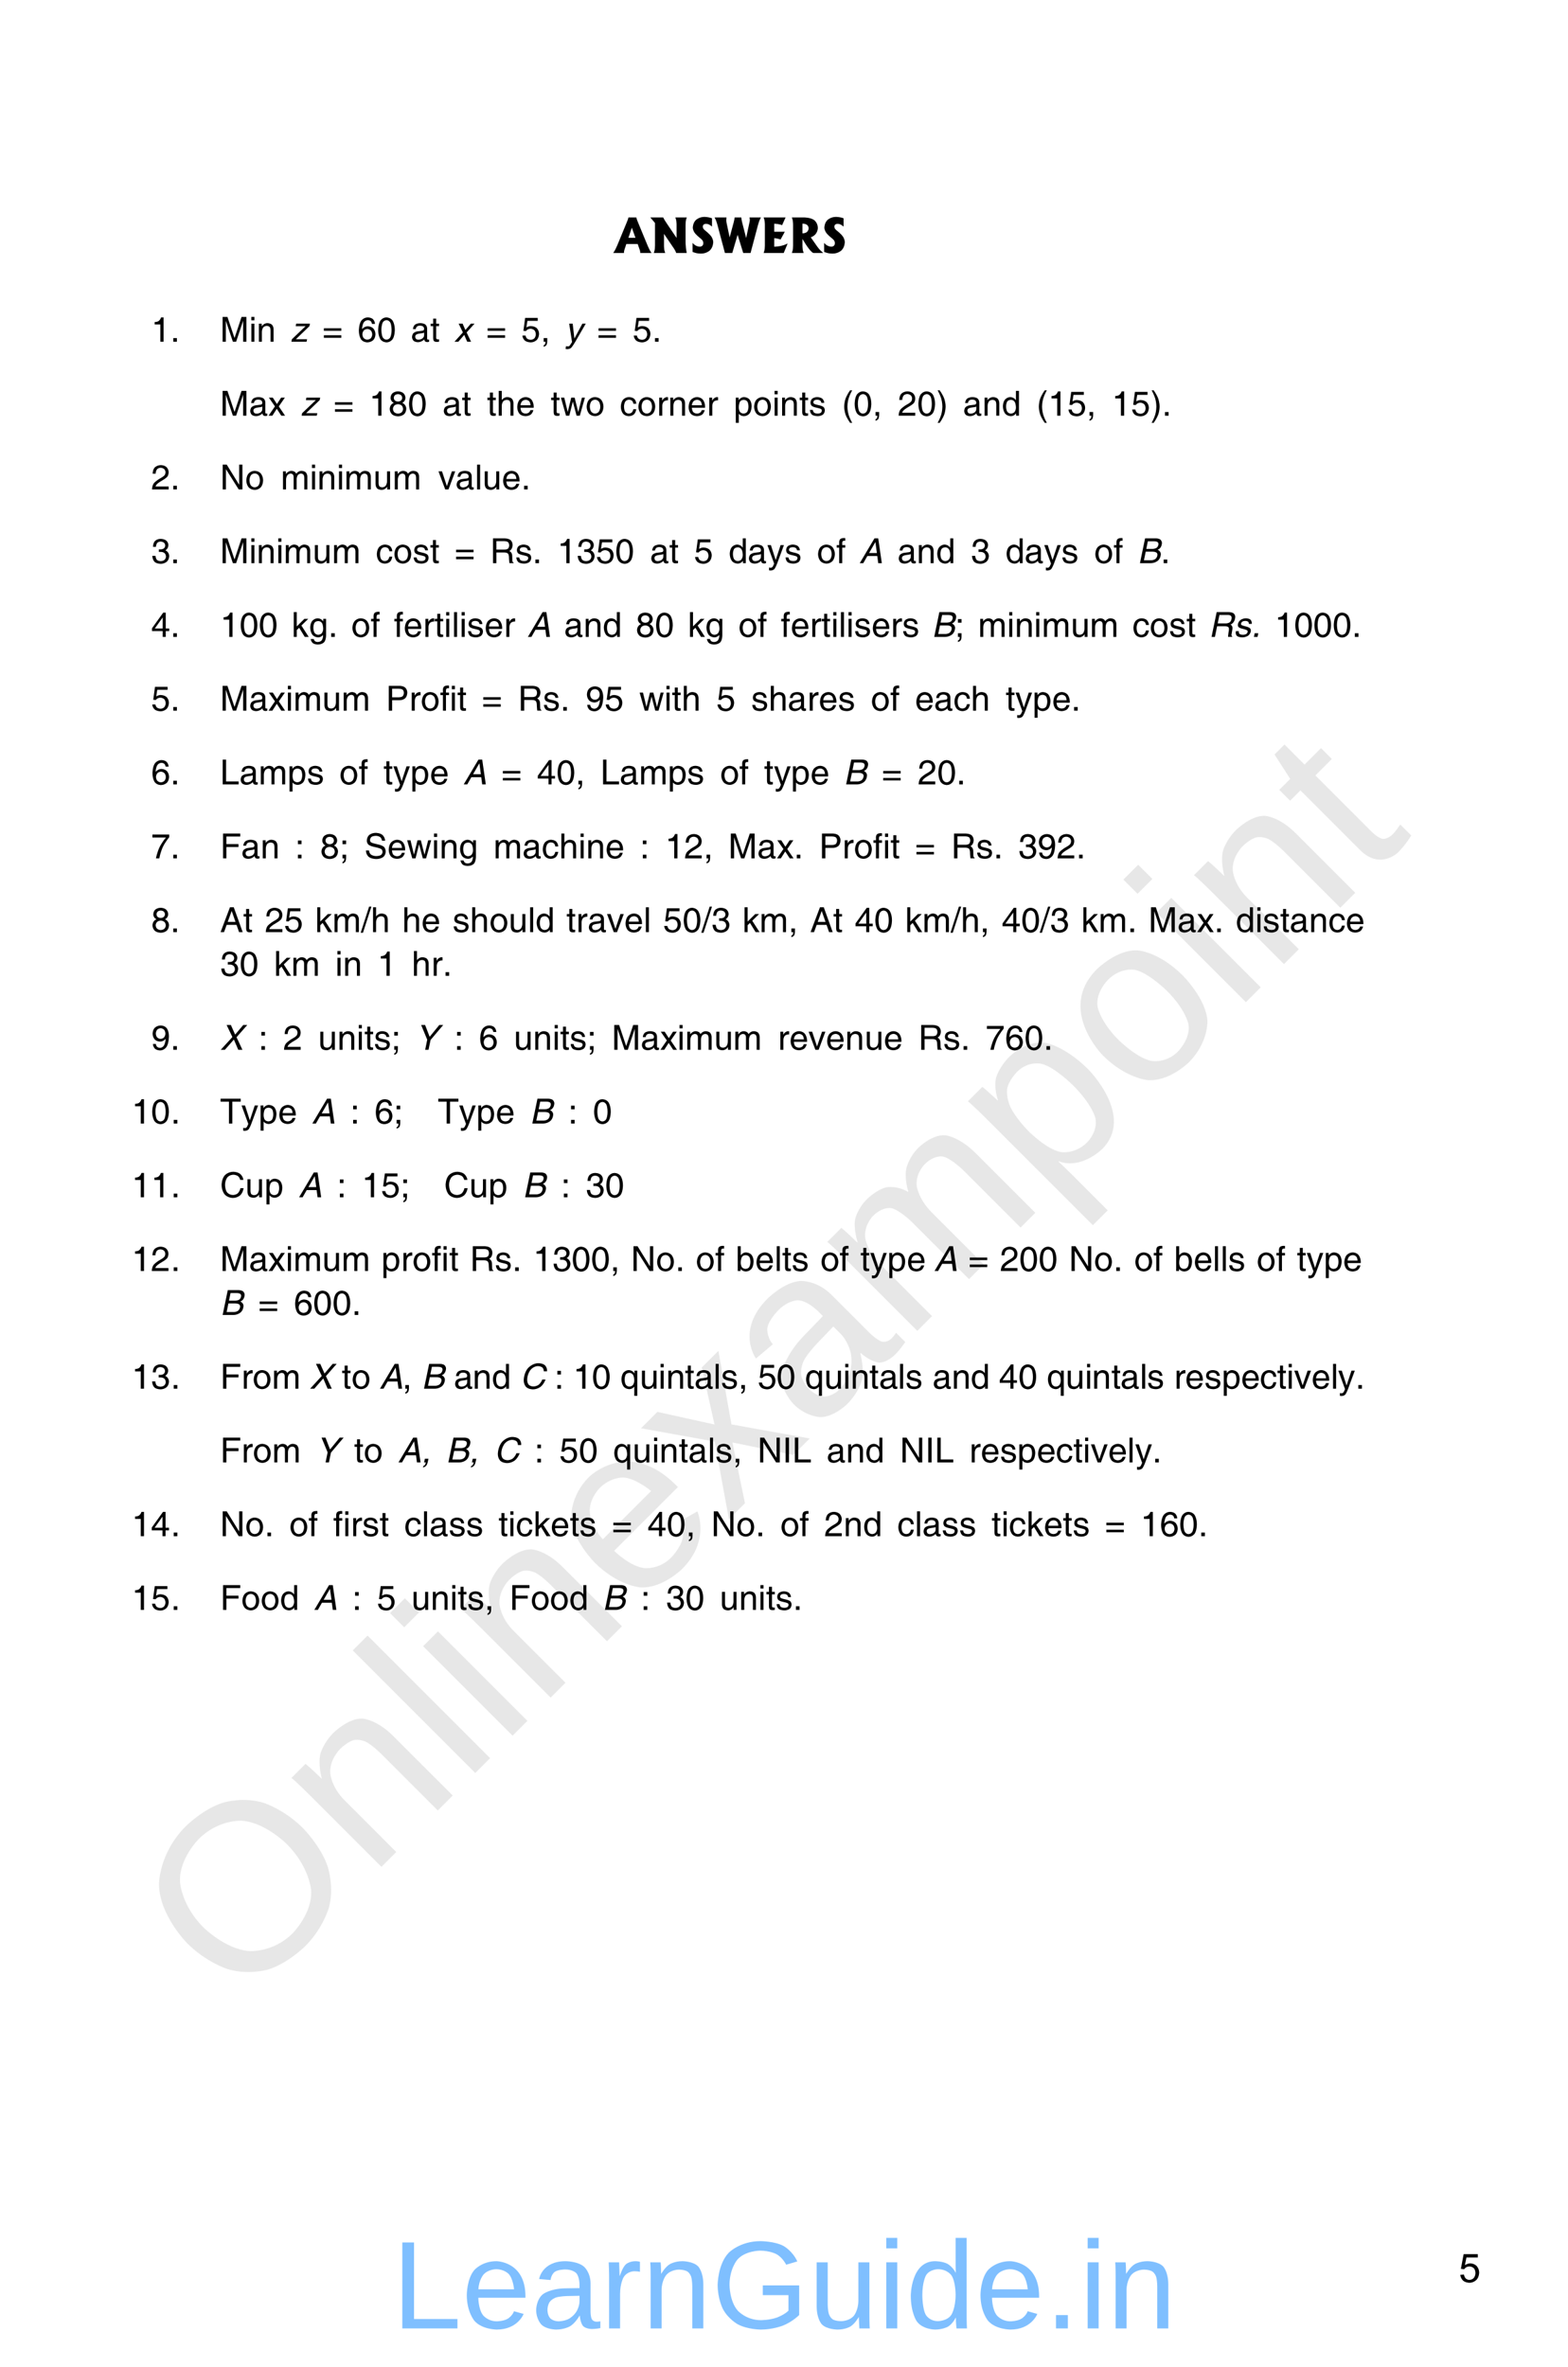 <?xml version="1.0" encoding="UTF-8" standalone="no"?>
<!DOCTYPE svg PUBLIC "-//W3C//DTD SVG 1.1//EN"
"http://www.w3.org/Graphics/SVG/1.1/DTD/svg11.dtd">
<svg viewBox="0 0 721 1088" version="1.1" xmlns="http://www.w3.org/2000/svg" xmlns:xlink="http://www.w3.org/1999/xlink">
<defs>
</defs>
<g fill="#D4D4D4" fill-opacity="0.56" >
<use xlink:href="#f0_1f" transform="matrix(50.9,-50.9,50.9,50.9,109.5,924.1)" />
<use xlink:href="#f0_2a" transform="matrix(50.9,-50.9,50.9,50.9,170,863.6)" />
<use xlink:href="#f0_28" transform="matrix(50.9,-50.9,50.9,50.9,213.3,820.3)" />
<use xlink:href="#f0_25" transform="matrix(50.9,-50.9,50.9,50.9,230.5,803.1)" />
<use xlink:href="#f0_2a" transform="matrix(50.9,-50.9,50.9,50.9,247.8,785.8)" />
<use xlink:href="#f0_21" transform="matrix(50.9,-50.9,50.9,50.9,291,742.5)" />
<use xlink:href="#f0_2k" transform="matrix(50.9,-50.9,50.9,50.9,334.3,699.3)" />
<use xlink:href="#f0_1x" transform="matrix(50.9,-50.9,50.9,50.9,373.2,660.4)" />
<use xlink:href="#f0_29" transform="matrix(50.9,-50.9,50.9,50.9,416.4,617.2)" />
<use xlink:href="#f0_2c" transform="matrix(50.9,-50.9,50.9,50.9,481.2,552.4)" />
<use xlink:href="#f0_2b" transform="matrix(50.9,-50.9,50.9,50.9,524.5,509.1)" />
<use xlink:href="#f0_25" transform="matrix(50.9,-50.9,50.9,50.9,567.7,465.9)" />
<use xlink:href="#f0_2a" transform="matrix(50.9,-50.9,50.9,50.9,585,448.6)" />
<use xlink:href="#f0_2g" transform="matrix(50.9,-50.9,50.9,50.9,628.2,405.4)" />
</g>
<g fill="#000000" >
<use xlink:href="#f1_10" transform="matrix(14,0,0,14,282.5,116.3)" />
<use xlink:href="#f1_1d" transform="matrix(14,0,0,14,299.1,116.3)" />
<use xlink:href="#f1_1i" transform="matrix(14,0,0,14,317.3,116.3)" />
<use xlink:href="#f1_1m" transform="matrix(14,0,0,14,328.8,116.3)" />
<use xlink:href="#f1_14" transform="matrix(14,0,0,14,349.7,116.3)" />
<use xlink:href="#f1_1h" transform="matrix(14,0,0,14,362.8,116.3)" />
<use xlink:href="#f1_1i" transform="matrix(14,0,0,14,377.8,116.3)" />
<use xlink:href="#f2_k" transform="matrix(10.4,0,0,10.4,69.5,157.1)" />
<use xlink:href="#f2_h" transform="matrix(10.4,0,0,10.4,78.3,157.1)" />
<use xlink:href="#f2_1c" transform="matrix(10.4,0,0,10.4,101.2,157.1)" />
<use xlink:href="#f2_24" transform="matrix(10.4,0,0,10.4,114.5,157.1)" />
<use xlink:href="#f2_29" transform="matrix(10.4,0,0,10.4,118,157.1)" />
<use xlink:href="#f3_2l" transform="matrix(10.4,0,0,10.4,133.5,157.1)" />
<use xlink:href="#f2_w" transform="matrix(10.4,0,0,10.4,148.3,157.1)" />
<use xlink:href="#f2_p" transform="matrix(10.4,0,0,10.4,164.4,157.1)" />
<use xlink:href="#f2_j" transform="matrix(10.4,0,0,10.4,173.3,157.1)" />
<use xlink:href="#f2_1w" transform="matrix(10.4,0,0,10.4,188.9,157.1)" />
<use xlink:href="#f2_2f" transform="matrix(10.4,0,0,10.4,197.8,157.1)" />
<use xlink:href="#f3_2j" transform="matrix(10.4,0,0,10.4,208.8,157.1)" />
<use xlink:href="#f2_w" transform="matrix(10.4,0,0,10.4,223.6,157.1)" />
<use xlink:href="#f2_o" transform="matrix(10.4,0,0,10.4,239.7,157.1)" />
<use xlink:href="#f2_f" transform="matrix(10.4,0,0,10.4,248.6,157.1)" />
<use xlink:href="#f3_2k" transform="matrix(10.4,0,0,10.4,259.8,157.1)" />
<use xlink:href="#f2_w" transform="matrix(10.4,0,0,10.4,274.6,157.1)" />
<use xlink:href="#f2_o" transform="matrix(10.4,0,0,10.4,290.9,157.1)" />
<use xlink:href="#f2_h" transform="matrix(10.4,0,0,10.4,299.8,157.1)" />
<use xlink:href="#f2_1c" transform="matrix(10.4,0,0,10.4,101.2,191.1)" />
<use xlink:href="#f2_1w" transform="matrix(10.4,0,0,10.4,114.5,191.1)" />
<use xlink:href="#f2_2j" transform="matrix(10.4,0,0,10.4,123.3,191.1)" />
<use xlink:href="#f3_2l" transform="matrix(10.4,0,0,10.4,138.2,191.1)" />
<use xlink:href="#f2_w" transform="matrix(10.4,0,0,10.4,153.4,191.1)" />
<use xlink:href="#f2_k" transform="matrix(10.4,0,0,10.4,169.7,191.1)" />
<use xlink:href="#f2_r" transform="matrix(10.4,0,0,10.4,178.6,191.1)" />
<use xlink:href="#f2_j" transform="matrix(10.4,0,0,10.4,187.5,191.1)" />
<use xlink:href="#f2_1w" transform="matrix(10.4,0,0,10.4,203.5,191.1)" />
<use xlink:href="#f2_2f" transform="matrix(10.4,0,0,10.4,212.3,191.1)" />
<use xlink:href="#f2_2f" transform="matrix(10.4,0,0,10.4,223.9,191.1)" />
<use xlink:href="#f2_23" transform="matrix(10.4,0,0,10.4,228.3,191.1)" />
<use xlink:href="#f2_20" transform="matrix(10.4,0,0,10.4,237.2,191.1)" />
<use xlink:href="#f2_2f" transform="matrix(10.4,0,0,10.4,253.2,191.1)" />
<use xlink:href="#f2_2i" transform="matrix(10.4,0,0,10.4,257.7,191.1)" />
<use xlink:href="#f2_2a" transform="matrix(10.4,0,0,10.4,269.2,191.1)" />
<use xlink:href="#f2_1y" transform="matrix(10.4,0,0,10.4,285,191.1)" />
<use xlink:href="#f2_2a" transform="matrix(10.4,0,0,10.4,293,191.1)" />
<use xlink:href="#f2_2d" transform="matrix(10.4,0,0,10.4,301.9,191.1)" />
<use xlink:href="#f2_29" transform="matrix(10.4,0,0,10.4,307.2,191.1)" />
<use xlink:href="#f2_20" transform="matrix(10.4,0,0,10.4,316,191.1)" />
<use xlink:href="#f2_2d" transform="matrix(10.4,0,0,10.4,324.9,191.1)" />
<use xlink:href="#f2_2b" transform="matrix(10.4,0,0,10.4,337.4,191.1)" />
<use xlink:href="#f2_2a" transform="matrix(10.4,0,0,10.4,346.2,191.1)" />
<use xlink:href="#f2_24" transform="matrix(10.4,0,0,10.4,355.1,191.1)" />
<use xlink:href="#f2_29" transform="matrix(10.4,0,0,10.4,358.6,191.1)" />
<use xlink:href="#f2_2f" transform="matrix(10.4,0,0,10.4,367.5,191.1)" />
<use xlink:href="#f2_2e" transform="matrix(10.4,0,0,10.4,371.9,191.1)" />
<use xlink:href="#f2_b" transform="matrix(10.4,0,0,10.4,387.1,191.1)" />
<use xlink:href="#f2_j" transform="matrix(10.4,0,0,10.4,392.4,191.1)" />
<use xlink:href="#f2_f" transform="matrix(10.4,0,0,10.4,401.2,191.1)" />
<use xlink:href="#f2_l" transform="matrix(10.4,0,0,10.4,412.8,191.1)" />
<use xlink:href="#f2_j" transform="matrix(10.4,0,0,10.4,421.7,191.1)" />
<use xlink:href="#f2_c" transform="matrix(10.4,0,0,10.4,430.6,191.1)" />
<use xlink:href="#f2_1w" transform="matrix(10.4,0,0,10.4,442.8,191.1)" />
<use xlink:href="#f2_29" transform="matrix(10.4,0,0,10.4,451.7,191.1)" />
<use xlink:href="#f2_1z" transform="matrix(10.4,0,0,10.4,460.6,191.1)" />
<use xlink:href="#f2_b" transform="matrix(10.4,0,0,10.4,476.6,191.1)" />
<use xlink:href="#f2_k" transform="matrix(10.4,0,0,10.4,481.9,191.1)" />
<use xlink:href="#f2_o" transform="matrix(10.4,0,0,10.4,490.8,191.1)" />
<use xlink:href="#f2_f" transform="matrix(10.4,0,0,10.4,499.6,191.1)" />
<use xlink:href="#f2_k" transform="matrix(10.4,0,0,10.4,511.2,191.1)" />
<use xlink:href="#f2_o" transform="matrix(10.4,0,0,10.4,520.1,191.1)" />
<use xlink:href="#f2_c" transform="matrix(10.4,0,0,10.4,529,191.1)" />
<use xlink:href="#f2_h" transform="matrix(10.4,0,0,10.4,534.3,191.1)" />
<use xlink:href="#f2_l" transform="matrix(10.4,0,0,10.4,69.5,225)" />
<use xlink:href="#f2_h" transform="matrix(10.4,0,0,10.4,78.3,225)" />
<use xlink:href="#f2_1d" transform="matrix(10.4,0,0,10.4,101.2,225)" />
<use xlink:href="#f2_2a" transform="matrix(10.4,0,0,10.4,112.7,225)" />
<use xlink:href="#f2_28" transform="matrix(10.4,0,0,10.4,129.1,225)" />
<use xlink:href="#f2_24" transform="matrix(10.4,0,0,10.4,142.4,225)" />
<use xlink:href="#f2_29" transform="matrix(10.4,0,0,10.4,145.9,225)" />
<use xlink:href="#f2_24" transform="matrix(10.4,0,0,10.4,154.8,225)" />
<use xlink:href="#f2_28" transform="matrix(10.4,0,0,10.4,158.3,225)" />
<use xlink:href="#f2_2g" transform="matrix(10.4,0,0,10.4,171.6,225)" />
<use xlink:href="#f2_28" transform="matrix(10.4,0,0,10.4,180.5,225)" />
<use xlink:href="#f2_2h" transform="matrix(10.4,0,0,10.4,201.5,225)" />
<use xlink:href="#f2_1w" transform="matrix(10.4,0,0,10.4,209.4,225)" />
<use xlink:href="#f2_27" transform="matrix(10.4,0,0,10.4,218.3,225)" />
<use xlink:href="#f2_2g" transform="matrix(10.4,0,0,10.4,221.8,225)" />
<use xlink:href="#f2_20" transform="matrix(10.4,0,0,10.4,230.7,225)" />
<use xlink:href="#f2_h" transform="matrix(10.4,0,0,10.4,239.6,225)" />
<use xlink:href="#f2_m" transform="matrix(10.4,0,0,10.4,69.5,258.9)" />
<use xlink:href="#f2_h" transform="matrix(10.4,0,0,10.4,78.3,258.9)" />
<use xlink:href="#f2_1c" transform="matrix(10.4,0,0,10.4,101.2,258.9)" />
<use xlink:href="#f2_24" transform="matrix(10.4,0,0,10.4,114.5,258.9)" />
<use xlink:href="#f2_29" transform="matrix(10.4,0,0,10.4,118,258.9)" />
<use xlink:href="#f2_24" transform="matrix(10.4,0,0,10.4,126.9,258.9)" />
<use xlink:href="#f2_28" transform="matrix(10.4,0,0,10.4,130.4,258.9)" />
<use xlink:href="#f2_2g" transform="matrix(10.4,0,0,10.4,143.7,258.9)" />
<use xlink:href="#f2_28" transform="matrix(10.4,0,0,10.4,152.6,258.9)" />
<use xlink:href="#f2_1y" transform="matrix(10.4,0,0,10.4,172.8,258.9)" />
<use xlink:href="#f2_2a" transform="matrix(10.4,0,0,10.4,180.8,258.9)" />
<use xlink:href="#f2_2e" transform="matrix(10.4,0,0,10.4,189.7,258.9)" />
<use xlink:href="#f2_2f" transform="matrix(10.4,0,0,10.4,197.7,258.9)" />
<use xlink:href="#f2_w" transform="matrix(10.4,0,0,10.4,209.1,258.9)" />
<use xlink:href="#f2_1h" transform="matrix(10.4,0,0,10.4,225.3,258.9)" />
<use xlink:href="#f2_2e" transform="matrix(10.4,0,0,10.4,236.9,258.9)" />
<use xlink:href="#f2_h" transform="matrix(10.4,0,0,10.4,244.8,258.9)" />
<use xlink:href="#f2_k" transform="matrix(10.4,0,0,10.4,256.2,258.9)" />
<use xlink:href="#f2_m" transform="matrix(10.4,0,0,10.4,265.1,258.9)" />
<use xlink:href="#f2_o" transform="matrix(10.4,0,0,10.4,274,258.9)" />
<use xlink:href="#f2_j" transform="matrix(10.4,0,0,10.4,282.8,258.9)" />
<use xlink:href="#f2_1w" transform="matrix(10.4,0,0,10.4,298.9,258.9)" />
<use xlink:href="#f2_2f" transform="matrix(10.4,0,0,10.4,307.7,258.9)" />
<use xlink:href="#f2_o" transform="matrix(10.4,0,0,10.4,319.1,258.9)" />
<use xlink:href="#f2_1z" transform="matrix(10.4,0,0,10.4,335,258.9)" />
<use xlink:href="#f2_1w" transform="matrix(10.4,0,0,10.4,343.8,258.9)" />
<use xlink:href="#f2_2k" transform="matrix(10.4,0,0,10.4,352.7,258.9)" />
<use xlink:href="#f2_2e" transform="matrix(10.4,0,0,10.4,360.7,258.9)" />
<use xlink:href="#f2_2a" transform="matrix(10.4,0,0,10.4,375.6,258.9)" />
<use xlink:href="#f2_21" transform="matrix(10.4,0,0,10.4,384.5,258.9)" />
<use xlink:href="#f3_10" transform="matrix(10.4,0,0,10.4,395.1,258.9)" />
<use xlink:href="#f2_1w" transform="matrix(10.4,0,0,10.4,412.7,258.9)" />
<use xlink:href="#f2_29" transform="matrix(10.4,0,0,10.4,421.5,258.9)" />
<use xlink:href="#f2_1z" transform="matrix(10.4,0,0,10.4,430.4,258.9)" />
<use xlink:href="#f2_m" transform="matrix(10.4,0,0,10.4,446.4,258.9)" />
<use xlink:href="#f2_1z" transform="matrix(10.4,0,0,10.4,462.3,258.9)" />
<use xlink:href="#f2_1w" transform="matrix(10.4,0,0,10.4,471.1,258.9)" />
<use xlink:href="#f2_2k" transform="matrix(10.4,0,0,10.4,480,258.9)" />
<use xlink:href="#f2_2e" transform="matrix(10.4,0,0,10.4,488,258.9)" />
<use xlink:href="#f2_2a" transform="matrix(10.4,0,0,10.4,503.1,258.9)" />
<use xlink:href="#f2_21" transform="matrix(10.4,0,0,10.4,512,258.9)" />
<use xlink:href="#f3_11" transform="matrix(10.4,0,0,10.4,523,258.9)" />
<use xlink:href="#f2_h" transform="matrix(10.4,0,0,10.4,533.7,258.9)" />
<use xlink:href="#f2_n" transform="matrix(10.4,0,0,10.4,69.5,292.8)" />
<use xlink:href="#f2_h" transform="matrix(10.4,0,0,10.4,78.3,292.8)" />
<use xlink:href="#f2_k" transform="matrix(10.4,0,0,10.4,101.2,292.8)" />
<use xlink:href="#f2_j" transform="matrix(10.4,0,0,10.4,110.1,292.8)" />
<use xlink:href="#f2_j" transform="matrix(10.4,0,0,10.4,118.9,292.8)" />
<use xlink:href="#f2_26" transform="matrix(10.4,0,0,10.4,134,292.8)" />
<use xlink:href="#f2_22" transform="matrix(10.4,0,0,10.4,142,292.8)" />
<use xlink:href="#f2_h" transform="matrix(10.4,0,0,10.4,150.9,292.8)" />
<use xlink:href="#f2_2a" transform="matrix(10.4,0,0,10.4,161.5,292.8)" />
<use xlink:href="#f2_21" transform="matrix(10.4,0,0,10.4,170.4,292.8)" />
<use xlink:href="#f2_21" transform="matrix(10.4,0,0,10.4,181.1,292.8)" />
<use xlink:href="#f2_20" transform="matrix(10.4,0,0,10.4,185.5,292.8)" />
<use xlink:href="#f2_2d" transform="matrix(10.4,0,0,10.4,194.4,292.8)" />
<use xlink:href="#f2_2f" transform="matrix(10.4,0,0,10.4,199.7,292.8)" />
<use xlink:href="#f2_24" transform="matrix(10.4,0,0,10.4,204.1,292.8)" />
<use xlink:href="#f2_27" transform="matrix(10.4,0,0,10.4,207.7,292.8)" />
<use xlink:href="#f2_24" transform="matrix(10.4,0,0,10.4,211.2,292.8)" />
<use xlink:href="#f2_2e" transform="matrix(10.4,0,0,10.4,214.7,292.8)" />
<use xlink:href="#f2_20" transform="matrix(10.4,0,0,10.4,222.7,292.8)" />
<use xlink:href="#f2_2d" transform="matrix(10.4,0,0,10.4,231.6,292.8)" />
<use xlink:href="#f3_10" transform="matrix(10.4,0,0,10.4,242.5,292.8)" />
<use xlink:href="#f2_1w" transform="matrix(10.4,0,0,10.4,259.4,292.8)" />
<use xlink:href="#f2_29" transform="matrix(10.4,0,0,10.4,268.3,292.8)" />
<use xlink:href="#f2_1z" transform="matrix(10.4,0,0,10.4,277.1,292.8)" />
<use xlink:href="#f2_r" transform="matrix(10.4,0,0,10.4,292.3,292.8)" />
<use xlink:href="#f2_j" transform="matrix(10.4,0,0,10.4,301.1,292.8)" />
<use xlink:href="#f2_26" transform="matrix(10.4,0,0,10.4,316.2,292.8)" />
<use xlink:href="#f2_22" transform="matrix(10.4,0,0,10.4,324.2,292.8)" />
<use xlink:href="#f2_2a" transform="matrix(10.4,0,0,10.4,339.5,292.8)" />
<use xlink:href="#f2_21" transform="matrix(10.4,0,0,10.4,348.3,292.8)" />
<use xlink:href="#f2_21" transform="matrix(10.4,0,0,10.4,359,292.8)" />
<use xlink:href="#f2_20" transform="matrix(10.4,0,0,10.4,363.5,292.8)" />
<use xlink:href="#f2_2d" transform="matrix(10.4,0,0,10.4,372.3,292.8)" />
<use xlink:href="#f2_2f" transform="matrix(10.4,0,0,10.4,377.6,292.8)" />
<use xlink:href="#f2_24" transform="matrix(10.4,0,0,10.4,382.1,292.8)" />
<use xlink:href="#f2_27" transform="matrix(10.4,0,0,10.4,385.6,292.8)" />
<use xlink:href="#f2_24" transform="matrix(10.4,0,0,10.4,389.1,292.8)" />
<use xlink:href="#f2_2e" transform="matrix(10.4,0,0,10.4,392.7,292.8)" />
<use xlink:href="#f2_20" transform="matrix(10.4,0,0,10.4,400.7,292.8)" />
<use xlink:href="#f2_2d" transform="matrix(10.4,0,0,10.4,409.5,292.8)" />
<use xlink:href="#f2_2e" transform="matrix(10.4,0,0,10.4,414.8,292.8)" />
<use xlink:href="#f3_11" transform="matrix(10.4,0,0,10.4,428.4,292.8)" />
<use xlink:href="#f2_u" transform="matrix(10.4,0,0,10.4,439.1,292.8)" />
<use xlink:href="#f2_28" transform="matrix(10.4,0,0,10.4,449.7,292.8)" />
<use xlink:href="#f2_24" transform="matrix(10.4,0,0,10.4,463,292.8)" />
<use xlink:href="#f2_29" transform="matrix(10.4,0,0,10.4,466.6,292.8)" />
<use xlink:href="#f2_24" transform="matrix(10.4,0,0,10.4,475.4,292.8)" />
<use xlink:href="#f2_28" transform="matrix(10.4,0,0,10.4,479,292.8)" />
<use xlink:href="#f2_2g" transform="matrix(10.4,0,0,10.4,492.3,292.8)" />
<use xlink:href="#f2_28" transform="matrix(10.4,0,0,10.4,501.1,292.8)" />
<use xlink:href="#f2_1y" transform="matrix(10.4,0,0,10.4,520.7,292.8)" />
<use xlink:href="#f2_2a" transform="matrix(10.4,0,0,10.4,528.6,292.8)" />
<use xlink:href="#f2_2e" transform="matrix(10.4,0,0,10.4,537.5,292.8)" />
<use xlink:href="#f2_2f" transform="matrix(10.4,0,0,10.4,545.5,292.8)" />
<use xlink:href="#f3_1h" transform="matrix(10.4,0,0,10.4,555.7,292.8)" />
<use xlink:href="#f3_2e" transform="matrix(10.4,0,0,10.4,567.2,292.8)" />
<use xlink:href="#f3_h" transform="matrix(10.4,0,0,10.4,575.2,292.8)" />
<use xlink:href="#f2_k" transform="matrix(10.4,0,0,10.4,586.1,292.8)" />
<use xlink:href="#f2_j" transform="matrix(10.4,0,0,10.4,595,292.8)" />
<use xlink:href="#f2_j" transform="matrix(10.4,0,0,10.4,603.8,292.8)" />
<use xlink:href="#f2_j" transform="matrix(10.4,0,0,10.4,612.7,292.8)" />
<use xlink:href="#f2_h" transform="matrix(10.4,0,0,10.4,621.6,292.8)" />
<use xlink:href="#f2_o" transform="matrix(10.4,0,0,10.4,69.5,326.7)" />
<use xlink:href="#f2_h" transform="matrix(10.4,0,0,10.4,78.3,326.7)" />
<use xlink:href="#f2_1c" transform="matrix(10.4,0,0,10.4,101.2,326.7)" />
<use xlink:href="#f2_1w" transform="matrix(10.4,0,0,10.4,114.5,326.7)" />
<use xlink:href="#f2_2j" transform="matrix(10.4,0,0,10.4,123.3,326.7)" />
<use xlink:href="#f2_24" transform="matrix(10.4,0,0,10.4,131.3,326.7)" />
<use xlink:href="#f2_28" transform="matrix(10.4,0,0,10.4,134.9,326.7)" />
<use xlink:href="#f2_2g" transform="matrix(10.4,0,0,10.4,148.1,326.7)" />
<use xlink:href="#f2_28" transform="matrix(10.4,0,0,10.4,157,326.7)" />
<use xlink:href="#f2_1f" transform="matrix(10.4,0,0,10.4,177.4,326.7)" />
<use xlink:href="#f2_2d" transform="matrix(10.4,0,0,10.4,188.1,326.7)" />
<use xlink:href="#f2_2a" transform="matrix(10.4,0,0,10.4,193.4,326.7)" />
<use xlink:href="#f2_21" transform="matrix(10.4,0,0,10.4,202.3,326.7)" />
<use xlink:href="#f2_24" transform="matrix(10.4,0,0,10.4,206.7,326.7)" />
<use xlink:href="#f2_2f" transform="matrix(10.4,0,0,10.4,210.2,326.7)" />
<use xlink:href="#f2_w" transform="matrix(10.4,0,0,10.4,221.6,326.7)" />
<use xlink:href="#f2_1h" transform="matrix(10.4,0,0,10.4,238.1,326.7)" />
<use xlink:href="#f2_2e" transform="matrix(10.4,0,0,10.4,249.6,326.7)" />
<use xlink:href="#f2_h" transform="matrix(10.4,0,0,10.4,257.6,326.7)" />
<use xlink:href="#f2_s" transform="matrix(10.4,0,0,10.4,269.2,326.7)" />
<use xlink:href="#f2_o" transform="matrix(10.4,0,0,10.4,278,326.7)" />
<use xlink:href="#f2_2i" transform="matrix(10.4,0,0,10.4,293.9,326.7)" />
<use xlink:href="#f2_24" transform="matrix(10.4,0,0,10.4,305.4,326.7)" />
<use xlink:href="#f2_2f" transform="matrix(10.4,0,0,10.4,308.9,326.7)" />
<use xlink:href="#f2_23" transform="matrix(10.4,0,0,10.4,313.4,326.7)" />
<use xlink:href="#f2_o" transform="matrix(10.4,0,0,10.4,329.4,326.7)" />
<use xlink:href="#f2_2e" transform="matrix(10.4,0,0,10.4,345.4,326.7)" />
<use xlink:href="#f2_23" transform="matrix(10.4,0,0,10.4,353.4,326.7)" />
<use xlink:href="#f2_1w" transform="matrix(10.4,0,0,10.4,362.2,326.7)" />
<use xlink:href="#f2_2d" transform="matrix(10.4,0,0,10.4,371.1,326.7)" />
<use xlink:href="#f2_20" transform="matrix(10.4,0,0,10.4,376.4,326.7)" />
<use xlink:href="#f2_2e" transform="matrix(10.4,0,0,10.4,385.3,326.7)" />
<use xlink:href="#f2_2a" transform="matrix(10.4,0,0,10.4,400.4,326.7)" />
<use xlink:href="#f2_21" transform="matrix(10.4,0,0,10.4,409.3,326.7)" />
<use xlink:href="#f2_20" transform="matrix(10.4,0,0,10.4,420.7,326.7)" />
<use xlink:href="#f2_1w" transform="matrix(10.4,0,0,10.4,429.5,326.7)" />
<use xlink:href="#f2_1y" transform="matrix(10.4,0,0,10.4,438.4,326.7)" />
<use xlink:href="#f2_23" transform="matrix(10.4,0,0,10.4,446.4,326.7)" />
<use xlink:href="#f2_2f" transform="matrix(10.4,0,0,10.4,462.4,326.7)" />
<use xlink:href="#f2_2k" transform="matrix(10.4,0,0,10.4,466.8,326.7)" />
<use xlink:href="#f2_2b" transform="matrix(10.4,0,0,10.4,474.8,326.7)" />
<use xlink:href="#f2_20" transform="matrix(10.4,0,0,10.4,483.7,326.7)" />
<use xlink:href="#f2_h" transform="matrix(10.4,0,0,10.4,492.5,326.7)" />
<use xlink:href="#f2_p" transform="matrix(10.4,0,0,10.4,69.5,360.6)" />
<use xlink:href="#f2_h" transform="matrix(10.4,0,0,10.4,78.3,360.6)" />
<use xlink:href="#f2_1b" transform="matrix(10.4,0,0,10.4,101.2,360.6)" />
<use xlink:href="#f2_1w" transform="matrix(10.4,0,0,10.4,110.1,360.6)" />
<use xlink:href="#f2_28" transform="matrix(10.4,0,0,10.4,118.9,360.6)" />
<use xlink:href="#f2_2b" transform="matrix(10.4,0,0,10.4,132.2,360.6)" />
<use xlink:href="#f2_2e" transform="matrix(10.4,0,0,10.4,141.1,360.6)" />
<use xlink:href="#f2_2a" transform="matrix(10.4,0,0,10.4,156,360.6)" />
<use xlink:href="#f2_21" transform="matrix(10.4,0,0,10.4,164.9,360.6)" />
<use xlink:href="#f2_2f" transform="matrix(10.4,0,0,10.4,176.3,360.6)" />
<use xlink:href="#f2_2k" transform="matrix(10.4,0,0,10.4,180.7,360.6)" />
<use xlink:href="#f2_2b" transform="matrix(10.4,0,0,10.4,188.7,360.6)" />
<use xlink:href="#f2_20" transform="matrix(10.4,0,0,10.4,197.6,360.6)" />
<use xlink:href="#f3_10" transform="matrix(10.4,0,0,10.4,213,360.6)" />
<use xlink:href="#f2_w" transform="matrix(10.4,0,0,10.4,230.6,360.6)" />
<use xlink:href="#f2_n" transform="matrix(10.4,0,0,10.4,246.9,360.6)" />
<use xlink:href="#f2_j" transform="matrix(10.4,0,0,10.4,255.8,360.6)" />
<use xlink:href="#f2_f" transform="matrix(10.4,0,0,10.4,264.6,360.6)" />
<use xlink:href="#f2_1b" transform="matrix(10.4,0,0,10.4,276.1,360.6)" />
<use xlink:href="#f2_1w" transform="matrix(10.4,0,0,10.4,284.9,360.6)" />
<use xlink:href="#f2_28" transform="matrix(10.4,0,0,10.4,293.8,360.6)" />
<use xlink:href="#f2_2b" transform="matrix(10.4,0,0,10.4,307.1,360.6)" />
<use xlink:href="#f2_2e" transform="matrix(10.4,0,0,10.4,315.9,360.6)" />
<use xlink:href="#f2_2a" transform="matrix(10.4,0,0,10.4,331.1,360.6)" />
<use xlink:href="#f2_21" transform="matrix(10.4,0,0,10.4,339.9,360.6)" />
<use xlink:href="#f2_2f" transform="matrix(10.4,0,0,10.4,351.3,360.6)" />
<use xlink:href="#f2_2k" transform="matrix(10.4,0,0,10.4,355.8,360.6)" />
<use xlink:href="#f2_2b" transform="matrix(10.4,0,0,10.4,363.7,360.6)" />
<use xlink:href="#f2_20" transform="matrix(10.4,0,0,10.4,372.6,360.6)" />
<use xlink:href="#f3_11" transform="matrix(10.4,0,0,10.4,387.9,360.6)" />
<use xlink:href="#f2_w" transform="matrix(10.4,0,0,10.4,405.5,360.6)" />
<use xlink:href="#f2_l" transform="matrix(10.4,0,0,10.4,422,360.6)" />
<use xlink:href="#f2_j" transform="matrix(10.4,0,0,10.4,430.9,360.6)" />
<use xlink:href="#f2_h" transform="matrix(10.4,0,0,10.4,439.7,360.6)" />
<use xlink:href="#f2_q" transform="matrix(10.4,0,0,10.4,69.5,394.6)" />
<use xlink:href="#f2_h" transform="matrix(10.4,0,0,10.4,78.3,394.6)" />
<use xlink:href="#f2_15" transform="matrix(10.4,0,0,10.4,101.2,394.6)" />
<use xlink:href="#f2_1w" transform="matrix(10.4,0,0,10.4,110.9,394.6)" />
<use xlink:href="#f2_29" transform="matrix(10.4,0,0,10.4,119.8,394.6)" />
<use xlink:href="#f2_t" transform="matrix(10.4,0,0,10.4,135.6,394.6)" />
<use xlink:href="#f2_r" transform="matrix(10.4,0,0,10.4,147.2,394.6)" />
<use xlink:href="#f2_u" transform="matrix(10.4,0,0,10.4,156.1,394.6)" />
<use xlink:href="#f2_1i" transform="matrix(10.4,0,0,10.4,167.5,394.6)" />
<use xlink:href="#f2_20" transform="matrix(10.4,0,0,10.4,178.1,394.6)" />
<use xlink:href="#f2_2i" transform="matrix(10.4,0,0,10.4,187,394.6)" />
<use xlink:href="#f2_24" transform="matrix(10.4,0,0,10.4,198.5,394.6)" />
<use xlink:href="#f2_29" transform="matrix(10.4,0,0,10.4,202.1,394.6)" />
<use xlink:href="#f2_22" transform="matrix(10.4,0,0,10.4,210.9,394.6)" />
<use xlink:href="#f2_28" transform="matrix(10.4,0,0,10.4,226.9,394.6)" />
<use xlink:href="#f2_1w" transform="matrix(10.4,0,0,10.4,240.2,394.6)" />
<use xlink:href="#f2_1y" transform="matrix(10.4,0,0,10.4,249.1,394.6)" />
<use xlink:href="#f2_23" transform="matrix(10.4,0,0,10.4,257.1,394.6)" />
<use xlink:href="#f2_24" transform="matrix(10.4,0,0,10.4,265.9,394.6)" />
<use xlink:href="#f2_29" transform="matrix(10.4,0,0,10.4,269.5,394.6)" />
<use xlink:href="#f2_20" transform="matrix(10.4,0,0,10.4,278.3,394.6)" />
<use xlink:href="#f2_t" transform="matrix(10.4,0,0,10.4,294.2,394.6)" />
<use xlink:href="#f2_k" transform="matrix(10.4,0,0,10.4,305.8,394.6)" />
<use xlink:href="#f2_l" transform="matrix(10.4,0,0,10.4,314.6,394.6)" />
<use xlink:href="#f2_f" transform="matrix(10.4,0,0,10.4,323.5,394.6)" />
<use xlink:href="#f2_1c" transform="matrix(10.4,0,0,10.4,334.9,394.6)" />
<use xlink:href="#f2_1w" transform="matrix(10.4,0,0,10.4,348.2,394.6)" />
<use xlink:href="#f2_2j" transform="matrix(10.4,0,0,10.4,357.1,394.6)" />
<use xlink:href="#f2_h" transform="matrix(10.4,0,0,10.4,365,394.6)" />
<use xlink:href="#f2_1f" transform="matrix(10.4,0,0,10.4,376.6,394.6)" />
<use xlink:href="#f2_2d" transform="matrix(10.4,0,0,10.4,387.2,394.6)" />
<use xlink:href="#f2_2a" transform="matrix(10.4,0,0,10.4,392.6,394.6)" />
<use xlink:href="#f2_21" transform="matrix(10.4,0,0,10.4,401.4,394.6)" />
<use xlink:href="#f2_24" transform="matrix(10.4,0,0,10.4,405.9,394.6)" />
<use xlink:href="#f2_2f" transform="matrix(10.4,0,0,10.4,409.4,394.6)" />
<use xlink:href="#f2_w" transform="matrix(10.4,0,0,10.4,420.8,394.6)" />
<use xlink:href="#f2_1h" transform="matrix(10.4,0,0,10.4,437.3,394.6)" />
<use xlink:href="#f2_2e" transform="matrix(10.4,0,0,10.4,448.8,394.6)" />
<use xlink:href="#f2_h" transform="matrix(10.4,0,0,10.4,456.8,394.6)" />
<use xlink:href="#f2_m" transform="matrix(10.4,0,0,10.4,468.2,394.6)" />
<use xlink:href="#f2_s" transform="matrix(10.4,0,0,10.4,477,394.6)" />
<use xlink:href="#f2_l" transform="matrix(10.4,0,0,10.4,485.9,394.6)" />
<use xlink:href="#f2_h" transform="matrix(10.4,0,0,10.4,494.8,394.6)" />
<use xlink:href="#f2_r" transform="matrix(10.4,0,0,10.4,69.5,428.5)" />
<use xlink:href="#f2_h" transform="matrix(10.4,0,0,10.4,78.3,428.5)" />
<use xlink:href="#f2_10" transform="matrix(10.4,0,0,10.4,101.2,428.5)" />
<use xlink:href="#f2_2f" transform="matrix(10.4,0,0,10.4,111.8,428.5)" />
<use xlink:href="#f2_l" transform="matrix(10.4,0,0,10.4,121.8,428.5)" />
<use xlink:href="#f2_o" transform="matrix(10.4,0,0,10.4,130.6,428.5)" />
<use xlink:href="#f2_26" transform="matrix(10.4,0,0,10.4,144.8,428.5)" />
<use xlink:href="#f2_28" transform="matrix(10.4,0,0,10.4,152.8,428.5)" />
<use xlink:href="#f2_i" transform="matrix(10.4,0,0,10.4,166.1,428.5)" />
<use xlink:href="#f2_23" transform="matrix(10.4,0,0,10.4,170.5,428.5)" />
<use xlink:href="#f2_23" transform="matrix(10.4,0,0,10.4,184.9,428.5)" />
<use xlink:href="#f2_20" transform="matrix(10.4,0,0,10.4,193.7,428.5)" />
<use xlink:href="#f2_2e" transform="matrix(10.4,0,0,10.4,208.1,428.5)" />
<use xlink:href="#f2_23" transform="matrix(10.4,0,0,10.4,216.1,428.5)" />
<use xlink:href="#f2_2a" transform="matrix(10.4,0,0,10.4,225,428.5)" />
<use xlink:href="#f2_2g" transform="matrix(10.4,0,0,10.4,233.8,428.5)" />
<use xlink:href="#f2_27" transform="matrix(10.4,0,0,10.4,242.7,428.5)" />
<use xlink:href="#f2_1z" transform="matrix(10.4,0,0,10.4,246.2,428.5)" />
<use xlink:href="#f2_2f" transform="matrix(10.4,0,0,10.4,260.4,428.5)" />
<use xlink:href="#f2_2d" transform="matrix(10.4,0,0,10.4,264.8,428.5)" />
<use xlink:href="#f2_1w" transform="matrix(10.4,0,0,10.4,270.2,428.5)" />
<use xlink:href="#f2_2h" transform="matrix(10.4,0,0,10.4,279,428.5)" />
<use xlink:href="#f2_20" transform="matrix(10.4,0,0,10.4,287,428.5)" />
<use xlink:href="#f2_27" transform="matrix(10.4,0,0,10.4,295.9,428.5)" />
<use xlink:href="#f2_o" transform="matrix(10.4,0,0,10.4,304.9,428.5)" />
<use xlink:href="#f2_j" transform="matrix(10.4,0,0,10.4,313.8,428.5)" />
<use xlink:href="#f2_i" transform="matrix(10.4,0,0,10.4,322.7,428.5)" />
<use xlink:href="#f2_m" transform="matrix(10.4,0,0,10.4,327.1,428.5)" />
<use xlink:href="#f2_26" transform="matrix(10.4,0,0,10.4,341.3,428.5)" />
<use xlink:href="#f2_28" transform="matrix(10.4,0,0,10.4,349.2,428.5)" />
<use xlink:href="#f2_f" transform="matrix(10.4,0,0,10.4,362.5,428.5)" />
<use xlink:href="#f2_10" transform="matrix(10.4,0,0,10.4,372.5,428.5)" />
<use xlink:href="#f2_2f" transform="matrix(10.4,0,0,10.4,383.1,428.5)" />
<use xlink:href="#f2_n" transform="matrix(10.4,0,0,10.4,393,428.5)" />
<use xlink:href="#f2_j" transform="matrix(10.4,0,0,10.4,401.9,428.5)" />
<use xlink:href="#f2_26" transform="matrix(10.4,0,0,10.4,416.1,428.5)" />
<use xlink:href="#f2_28" transform="matrix(10.4,0,0,10.4,424.1,428.5)" />
<use xlink:href="#f2_i" transform="matrix(10.4,0,0,10.4,437.3,428.5)" />
<use xlink:href="#f2_23" transform="matrix(10.4,0,0,10.4,441.8,428.5)" />
<use xlink:href="#f2_f" transform="matrix(10.4,0,0,10.4,450.6,428.5)" />
<use xlink:href="#f2_n" transform="matrix(10.4,0,0,10.4,460.6,428.5)" />
<use xlink:href="#f2_j" transform="matrix(10.4,0,0,10.4,469.5,428.5)" />
<use xlink:href="#f2_i" transform="matrix(10.4,0,0,10.4,478.3,428.5)" />
<use xlink:href="#f2_m" transform="matrix(10.4,0,0,10.4,482.8,428.5)" />
<use xlink:href="#f2_26" transform="matrix(10.4,0,0,10.4,497.1,428.5)" />
<use xlink:href="#f2_28" transform="matrix(10.4,0,0,10.4,505.1,428.5)" />
<use xlink:href="#f2_h" transform="matrix(10.4,0,0,10.4,518.4,428.5)" />
<use xlink:href="#f2_1c" transform="matrix(10.4,0,0,10.4,528.1,428.5)" />
<use xlink:href="#f2_1w" transform="matrix(10.4,0,0,10.4,541.4,428.5)" />
<use xlink:href="#f2_2j" transform="matrix(10.4,0,0,10.4,550.3,428.5)" />
<use xlink:href="#f2_h" transform="matrix(10.4,0,0,10.4,558.3,428.5)" />
<use xlink:href="#f2_1z" transform="matrix(10.4,0,0,10.4,568.2,428.5)" />
<use xlink:href="#f2_24" transform="matrix(10.4,0,0,10.4,577.1,428.5)" />
<use xlink:href="#f2_2e" transform="matrix(10.4,0,0,10.4,580.6,428.5)" />
<use xlink:href="#f2_2f" transform="matrix(10.4,0,0,10.4,588.6,428.5)" />
<use xlink:href="#f2_1w" transform="matrix(10.4,0,0,10.4,593,428.5)" />
<use xlink:href="#f2_29" transform="matrix(10.4,0,0,10.4,601.9,428.5)" />
<use xlink:href="#f2_1y" transform="matrix(10.4,0,0,10.4,610.8,428.5)" />
<use xlink:href="#f2_20" transform="matrix(10.4,0,0,10.4,618.7,428.5)" />
<use xlink:href="#f2_m" transform="matrix(10.4,0,0,10.4,101.2,448.6)" />
<use xlink:href="#f2_j" transform="matrix(10.4,0,0,10.4,110.1,448.6)" />
<use xlink:href="#f2_26" transform="matrix(10.4,0,0,10.4,125.9,448.6)" />
<use xlink:href="#f2_28" transform="matrix(10.4,0,0,10.4,133.9,448.6)" />
<use xlink:href="#f2_24" transform="matrix(10.4,0,0,10.4,154.1,448.6)" />
<use xlink:href="#f2_29" transform="matrix(10.4,0,0,10.4,157.7,448.6)" />
<use xlink:href="#f2_k" transform="matrix(10.4,0,0,10.4,173.5,448.6)" />
<use xlink:href="#f2_23" transform="matrix(10.4,0,0,10.4,189.3,448.6)" />
<use xlink:href="#f2_2d" transform="matrix(10.4,0,0,10.4,198.2,448.6)" />
<use xlink:href="#f2_h" transform="matrix(10.4,0,0,10.4,203.5,448.6)" />
<use xlink:href="#f2_s" transform="matrix(10.4,0,0,10.4,69.5,482.6)" />
<use xlink:href="#f2_h" transform="matrix(10.4,0,0,10.4,78.3,482.6)" />
<use xlink:href="#f3_1n" transform="matrix(10.4,0,0,10.4,101.2,482.6)" />
<use xlink:href="#f2_t" transform="matrix(10.4,0,0,10.4,118.8,482.6)" />
<use xlink:href="#f2_l" transform="matrix(10.4,0,0,10.4,130.2,482.6)" />
<use xlink:href="#f2_2g" transform="matrix(10.4,0,0,10.4,146.2,482.6)" />
<use xlink:href="#f2_29" transform="matrix(10.4,0,0,10.4,155.1,482.6)" />
<use xlink:href="#f2_24" transform="matrix(10.4,0,0,10.4,163.9,482.6)" />
<use xlink:href="#f2_2f" transform="matrix(10.4,0,0,10.4,167.5,482.6)" />
<use xlink:href="#f2_2e" transform="matrix(10.4,0,0,10.4,171.9,482.6)" />
<use xlink:href="#f2_u" transform="matrix(10.4,0,0,10.4,179.9,482.6)" />
<use xlink:href="#f3_1o" transform="matrix(10.4,0,0,10.4,191,482.6)" />
<use xlink:href="#f2_t" transform="matrix(10.4,0,0,10.4,208.8,482.6)" />
<use xlink:href="#f2_p" transform="matrix(10.4,0,0,10.4,220.2,482.6)" />
<use xlink:href="#f2_2g" transform="matrix(10.4,0,0,10.4,236.2,482.6)" />
<use xlink:href="#f2_29" transform="matrix(10.4,0,0,10.4,245.1,482.6)" />
<use xlink:href="#f2_24" transform="matrix(10.4,0,0,10.4,254,482.6)" />
<use xlink:href="#f2_2f" transform="matrix(10.4,0,0,10.4,257.5,482.6)" />
<use xlink:href="#f2_2e" transform="matrix(10.4,0,0,10.4,261.9,482.6)" />
<use xlink:href="#f2_u" transform="matrix(10.4,0,0,10.4,269.9,482.6)" />
<use xlink:href="#f2_1c" transform="matrix(10.4,0,0,10.4,281.3,482.6)" />
<use xlink:href="#f2_1w" transform="matrix(10.4,0,0,10.4,294.6,482.6)" />
<use xlink:href="#f2_2j" transform="matrix(10.4,0,0,10.4,303.5,482.6)" />
<use xlink:href="#f2_24" transform="matrix(10.4,0,0,10.4,311.4,482.6)" />
<use xlink:href="#f2_28" transform="matrix(10.4,0,0,10.4,315,482.6)" />
<use xlink:href="#f2_2g" transform="matrix(10.4,0,0,10.4,328.3,482.6)" />
<use xlink:href="#f2_28" transform="matrix(10.4,0,0,10.4,337.1,482.6)" />
<use xlink:href="#f2_2d" transform="matrix(10.4,0,0,10.4,357.6,482.6)" />
<use xlink:href="#f2_20" transform="matrix(10.4,0,0,10.4,362.9,482.6)" />
<use xlink:href="#f2_2h" transform="matrix(10.4,0,0,10.4,371.7,482.6)" />
<use xlink:href="#f2_20" transform="matrix(10.4,0,0,10.4,379.7,482.6)" />
<use xlink:href="#f2_29" transform="matrix(10.4,0,0,10.4,388.6,482.6)" />
<use xlink:href="#f2_2g" transform="matrix(10.4,0,0,10.4,397.5,482.6)" />
<use xlink:href="#f2_20" transform="matrix(10.4,0,0,10.4,406.3,482.6)" />
<use xlink:href="#f2_1h" transform="matrix(10.4,0,0,10.4,422.2,482.6)" />
<use xlink:href="#f2_2e" transform="matrix(10.4,0,0,10.4,433.7,482.6)" />
<use xlink:href="#f2_h" transform="matrix(10.4,0,0,10.4,441.7,482.6)" />
<use xlink:href="#f2_q" transform="matrix(10.4,0,0,10.4,453.2,482.6)" />
<use xlink:href="#f2_p" transform="matrix(10.4,0,0,10.4,462.1,482.6)" />
<use xlink:href="#f2_j" transform="matrix(10.4,0,0,10.4,471,482.6)" />
<use xlink:href="#f2_h" transform="matrix(10.4,0,0,10.4,479.8,482.6)" />
<use xlink:href="#f2_k" transform="matrix(10.4,0,0,10.4,60.5,516.5)" />
<use xlink:href="#f2_j" transform="matrix(10.4,0,0,10.4,69.4,516.5)" />
<use xlink:href="#f2_h" transform="matrix(10.4,0,0,10.4,78.5,516.5)" />
<use xlink:href="#f2_1j" transform="matrix(10.4,0,0,10.4,101.2,516.5)" />
<use xlink:href="#f2_2k" transform="matrix(10.4,0,0,10.4,110.9,516.5)" />
<use xlink:href="#f2_2b" transform="matrix(10.4,0,0,10.4,118.9,516.5)" />
<use xlink:href="#f2_20" transform="matrix(10.4,0,0,10.4,127.8,516.5)" />
<use xlink:href="#f3_10" transform="matrix(10.4,0,0,10.4,143.4,516.5)" />
<use xlink:href="#f2_t" transform="matrix(10.4,0,0,10.4,161,516.5)" />
<use xlink:href="#f2_p" transform="matrix(10.4,0,0,10.4,172.2,516.5)" />
<use xlink:href="#f2_u" transform="matrix(10.4,0,0,10.4,181,516.5)" />
<use xlink:href="#f2_1j" transform="matrix(10.4,0,0,10.4,201.3,516.5)" />
<use xlink:href="#f2_2k" transform="matrix(10.4,0,0,10.4,211,516.5)" />
<use xlink:href="#f2_2b" transform="matrix(10.4,0,0,10.4,219,516.5)" />
<use xlink:href="#f2_20" transform="matrix(10.4,0,0,10.4,227.9,516.5)" />
<use xlink:href="#f3_11" transform="matrix(10.4,0,0,10.4,243.6,516.5)" />
<use xlink:href="#f2_t" transform="matrix(10.4,0,0,10.4,261.2,516.5)" />
<use xlink:href="#f2_j" transform="matrix(10.4,0,0,10.4,272.6,516.5)" />
<use xlink:href="#f2_k" transform="matrix(10.4,0,0,10.4,60.5,550.4)" />
<use xlink:href="#f2_k" transform="matrix(10.4,0,0,10.4,69.4,550.4)" />
<use xlink:href="#f2_h" transform="matrix(10.4,0,0,10.4,78.5,550.4)" />
<use xlink:href="#f2_12" transform="matrix(10.4,0,0,10.4,101.2,550.4)" />
<use xlink:href="#f2_2g" transform="matrix(10.4,0,0,10.4,112.7,550.4)" />
<use xlink:href="#f2_2b" transform="matrix(10.4,0,0,10.4,121.6,550.4)" />
<use xlink:href="#f3_10" transform="matrix(10.4,0,0,10.4,137.3,550.4)" />
<use xlink:href="#f2_t" transform="matrix(10.4,0,0,10.4,154.9,550.4)" />
<use xlink:href="#f2_k" transform="matrix(10.4,0,0,10.4,166.3,550.4)" />
<use xlink:href="#f2_o" transform="matrix(10.4,0,0,10.4,175.2,550.4)" />
<use xlink:href="#f2_u" transform="matrix(10.4,0,0,10.4,184.1,550.4)" />
<use xlink:href="#f2_12" transform="matrix(10.4,0,0,10.4,204.2,550.4)" />
<use xlink:href="#f2_2g" transform="matrix(10.4,0,0,10.4,215.7,550.4)" />
<use xlink:href="#f2_2b" transform="matrix(10.4,0,0,10.4,224.6,550.4)" />
<use xlink:href="#f3_11" transform="matrix(10.4,0,0,10.4,240.3,550.4)" />
<use xlink:href="#f2_t" transform="matrix(10.4,0,0,10.4,257.9,550.4)" />
<use xlink:href="#f2_m" transform="matrix(10.4,0,0,10.4,269.3,550.4)" />
<use xlink:href="#f2_j" transform="matrix(10.4,0,0,10.4,278.2,550.4)" />
<use xlink:href="#f2_k" transform="matrix(10.4,0,0,10.4,60.5,584.3)" />
<use xlink:href="#f2_l" transform="matrix(10.4,0,0,10.4,69.4,584.3)" />
<use xlink:href="#f2_h" transform="matrix(10.4,0,0,10.4,78.5,584.3)" />
<use xlink:href="#f2_1c" transform="matrix(10.4,0,0,10.4,101.2,584.3)" />
<use xlink:href="#f2_1w" transform="matrix(10.4,0,0,10.4,114.5,584.3)" />
<use xlink:href="#f2_2j" transform="matrix(10.4,0,0,10.4,123.3,584.3)" />
<use xlink:href="#f2_24" transform="matrix(10.4,0,0,10.4,131.3,584.3)" />
<use xlink:href="#f2_28" transform="matrix(10.4,0,0,10.4,134.9,584.3)" />
<use xlink:href="#f2_2g" transform="matrix(10.4,0,0,10.4,148.1,584.3)" />
<use xlink:href="#f2_28" transform="matrix(10.4,0,0,10.4,157,584.3)" />
<use xlink:href="#f2_2b" transform="matrix(10.4,0,0,10.4,175.4,584.3)" />
<use xlink:href="#f2_2d" transform="matrix(10.4,0,0,10.4,184.3,584.3)" />
<use xlink:href="#f2_2a" transform="matrix(10.4,0,0,10.4,189.6,584.3)" />
<use xlink:href="#f2_21" transform="matrix(10.4,0,0,10.4,198.5,584.3)" />
<use xlink:href="#f2_24" transform="matrix(10.4,0,0,10.4,202.9,584.3)" />
<use xlink:href="#f2_2f" transform="matrix(10.4,0,0,10.4,206.5,584.3)" />
<use xlink:href="#f2_1h" transform="matrix(10.4,0,0,10.4,216,584.3)" />
<use xlink:href="#f2_2e" transform="matrix(10.4,0,0,10.4,227.5,584.3)" />
<use xlink:href="#f2_h" transform="matrix(10.4,0,0,10.4,235.5,584.3)" />
<use xlink:href="#f2_k" transform="matrix(10.4,0,0,10.4,245.1,584.3)" />
<use xlink:href="#f2_m" transform="matrix(10.4,0,0,10.4,254,584.3)" />
<use xlink:href="#f2_j" transform="matrix(10.4,0,0,10.4,262.8,584.3)" />
<use xlink:href="#f2_j" transform="matrix(10.4,0,0,10.4,271.7,584.3)" />
<use xlink:href="#f2_f" transform="matrix(10.4,0,0,10.4,280.6,584.3)" />
<use xlink:href="#f2_1d" transform="matrix(10.4,0,0,10.4,290.1,584.3)" />
<use xlink:href="#f2_2a" transform="matrix(10.4,0,0,10.4,301.6,584.3)" />
<use xlink:href="#f2_h" transform="matrix(10.4,0,0,10.4,310.5,584.3)" />
<use xlink:href="#f2_2a" transform="matrix(10.4,0,0,10.4,319.9,584.3)" />
<use xlink:href="#f2_21" transform="matrix(10.4,0,0,10.4,328.8,584.3)" />
<use xlink:href="#f2_1x" transform="matrix(10.4,0,0,10.4,338.3,584.3)" />
<use xlink:href="#f2_20" transform="matrix(10.4,0,0,10.4,347.2,584.3)" />
<use xlink:href="#f2_27" transform="matrix(10.4,0,0,10.4,356.1,584.3)" />
<use xlink:href="#f2_2f" transform="matrix(10.4,0,0,10.4,359.6,584.3)" />
<use xlink:href="#f2_2e" transform="matrix(10.4,0,0,10.4,364,584.3)" />
<use xlink:href="#f2_2a" transform="matrix(10.4,0,0,10.4,377.2,584.3)" />
<use xlink:href="#f2_21" transform="matrix(10.4,0,0,10.4,386,584.3)" />
<use xlink:href="#f2_2f" transform="matrix(10.4,0,0,10.4,395.6,584.3)" />
<use xlink:href="#f2_2k" transform="matrix(10.4,0,0,10.4,400,584.3)" />
<use xlink:href="#f2_2b" transform="matrix(10.4,0,0,10.4,408,584.3)" />
<use xlink:href="#f2_20" transform="matrix(10.4,0,0,10.4,416.9,584.3)" />
<use xlink:href="#f3_10" transform="matrix(10.4,0,0,10.4,429.5,584.3)" />
<use xlink:href="#f2_w" transform="matrix(10.4,0,0,10.4,445.3,584.3)" />
<use xlink:href="#f2_l" transform="matrix(10.4,0,0,10.4,459.8,584.3)" />
<use xlink:href="#f2_j" transform="matrix(10.4,0,0,10.4,468.6,584.3)" />
<use xlink:href="#f2_j" transform="matrix(10.4,0,0,10.4,477.5,584.3)" />
<use xlink:href="#f2_1d" transform="matrix(10.4,0,0,10.4,491.5,584.3)" />
<use xlink:href="#f2_2a" transform="matrix(10.4,0,0,10.4,503,584.3)" />
<use xlink:href="#f2_h" transform="matrix(10.4,0,0,10.4,511.9,584.3)" />
<use xlink:href="#f2_2a" transform="matrix(10.4,0,0,10.4,521.5,584.3)" />
<use xlink:href="#f2_21" transform="matrix(10.4,0,0,10.4,530.3,584.3)" />
<use xlink:href="#f2_1x" transform="matrix(10.4,0,0,10.4,539.9,584.3)" />
<use xlink:href="#f2_20" transform="matrix(10.4,0,0,10.4,548.8,584.3)" />
<use xlink:href="#f2_27" transform="matrix(10.4,0,0,10.4,557.6,584.3)" />
<use xlink:href="#f2_27" transform="matrix(10.4,0,0,10.4,561.2,584.3)" />
<use xlink:href="#f2_2e" transform="matrix(10.4,0,0,10.4,564.7,584.3)" />
<use xlink:href="#f2_2a" transform="matrix(10.4,0,0,10.4,577.8,584.3)" />
<use xlink:href="#f2_21" transform="matrix(10.4,0,0,10.4,586.7,584.3)" />
<use xlink:href="#f2_2f" transform="matrix(10.4,0,0,10.4,596.3,584.3)" />
<use xlink:href="#f2_2k" transform="matrix(10.4,0,0,10.4,600.7,584.3)" />
<use xlink:href="#f2_2b" transform="matrix(10.4,0,0,10.4,608.7,584.3)" />
<use xlink:href="#f2_20" transform="matrix(10.4,0,0,10.4,617.5,584.3)" />
<use xlink:href="#f3_11" transform="matrix(10.4,0,0,10.4,101.2,604.5)" />
<use xlink:href="#f2_w" transform="matrix(10.4,0,0,10.4,118.8,604.5)" />
<use xlink:href="#f2_p" transform="matrix(10.4,0,0,10.4,135.1,604.5)" />
<use xlink:href="#f2_j" transform="matrix(10.4,0,0,10.4,143.9,604.5)" />
<use xlink:href="#f2_j" transform="matrix(10.4,0,0,10.4,152.8,604.5)" />
<use xlink:href="#f2_h" transform="matrix(10.4,0,0,10.4,161.7,604.5)" />
<use xlink:href="#f2_k" transform="matrix(10.4,0,0,10.4,60.5,638.4)" />
<use xlink:href="#f2_m" transform="matrix(10.4,0,0,10.4,69.4,638.4)" />
<use xlink:href="#f2_h" transform="matrix(10.4,0,0,10.4,78.5,638.4)" />
<use xlink:href="#f2_15" transform="matrix(10.4,0,0,10.4,101.2,638.4)" />
<use xlink:href="#f2_2d" transform="matrix(10.4,0,0,10.4,110.9,638.4)" />
<use xlink:href="#f2_2a" transform="matrix(10.4,0,0,10.4,116.1,638.4)" />
<use xlink:href="#f2_28" transform="matrix(10.4,0,0,10.4,125,638.4)" />
<use xlink:href="#f3_1n" transform="matrix(10.4,0,0,10.4,142.3,638.4)" />
<use xlink:href="#f2_2f" transform="matrix(10.4,0,0,10.4,157.1,638.4)" />
<use xlink:href="#f2_2a" transform="matrix(10.4,0,0,10.4,161.6,638.4)" />
<use xlink:href="#f3_10" transform="matrix(10.4,0,0,10.4,174.5,638.4)" />
<use xlink:href="#f2_f" transform="matrix(10.4,0,0,10.4,185,638.4)" />
<use xlink:href="#f3_11" transform="matrix(10.4,0,0,10.4,193.8,638.4)" />
<use xlink:href="#f2_1w" transform="matrix(10.4,0,0,10.4,208.7,638.4)" />
<use xlink:href="#f2_29" transform="matrix(10.4,0,0,10.4,217.3,638.4)" />
<use xlink:href="#f2_1z" transform="matrix(10.4,0,0,10.4,226.1,638.4)" />
<use xlink:href="#f3_12" transform="matrix(10.4,0,0,10.4,239.1,638.4)" />
<use xlink:href="#f2_t" transform="matrix(10.4,0,0,10.4,254.9,638.4)" />
<use xlink:href="#f2_k" transform="matrix(10.4,0,0,10.4,263.5,638.4)" />
<use xlink:href="#f2_j" transform="matrix(10.4,0,0,10.4,272.1,638.4)" />
<use xlink:href="#f2_2c" transform="matrix(10.4,0,0,10.4,285.2,638.4)" />
<use xlink:href="#f2_2g" transform="matrix(10.4,0,0,10.4,294.1,638.4)" />
<use xlink:href="#f2_24" transform="matrix(10.4,0,0,10.4,302.7,638.4)" />
<use xlink:href="#f2_29" transform="matrix(10.4,0,0,10.4,306.3,638.4)" />
<use xlink:href="#f2_2f" transform="matrix(10.4,0,0,10.4,314.9,638.4)" />
<use xlink:href="#f2_1w" transform="matrix(10.4,0,0,10.4,319.3,638.4)" />
<use xlink:href="#f2_27" transform="matrix(10.4,0,0,10.4,328,638.4)" />
<use xlink:href="#f2_2e" transform="matrix(10.4,0,0,10.4,331.5,638.4)" />
<use xlink:href="#f2_f" transform="matrix(10.4,0,0,10.4,339.5,638.4)" />
<use xlink:href="#f2_o" transform="matrix(10.4,0,0,10.4,348.4,638.4)" />
<use xlink:href="#f2_j" transform="matrix(10.4,0,0,10.4,357,638.4)" />
<use xlink:href="#f2_2c" transform="matrix(10.4,0,0,10.4,370.1,638.4)" />
<use xlink:href="#f2_2g" transform="matrix(10.4,0,0,10.4,378.9,638.4)" />
<use xlink:href="#f2_24" transform="matrix(10.4,0,0,10.4,387.6,638.4)" />
<use xlink:href="#f2_29" transform="matrix(10.4,0,0,10.4,391.1,638.4)" />
<use xlink:href="#f2_2f" transform="matrix(10.4,0,0,10.4,399.7,638.4)" />
<use xlink:href="#f2_1w" transform="matrix(10.4,0,0,10.4,404.2,638.4)" />
<use xlink:href="#f2_27" transform="matrix(10.4,0,0,10.4,412.8,638.4)" />
<use xlink:href="#f2_2e" transform="matrix(10.4,0,0,10.4,416.3,638.4)" />
<use xlink:href="#f2_1w" transform="matrix(10.4,0,0,10.4,428.8,638.4)" />
<use xlink:href="#f2_29" transform="matrix(10.4,0,0,10.4,437.6,638.4)" />
<use xlink:href="#f2_1z" transform="matrix(10.4,0,0,10.4,446.3,638.4)" />
<use xlink:href="#f2_n" transform="matrix(10.4,0,0,10.4,459.3,638.4)" />
<use xlink:href="#f2_j" transform="matrix(10.4,0,0,10.4,468.2,638.4)" />
<use xlink:href="#f2_2c" transform="matrix(10.4,0,0,10.4,481.3,638.4)" />
<use xlink:href="#f2_2g" transform="matrix(10.4,0,0,10.4,489.9,638.4)" />
<use xlink:href="#f2_24" transform="matrix(10.4,0,0,10.4,498.8,638.4)" />
<use xlink:href="#f2_29" transform="matrix(10.4,0,0,10.4,502.1,638.4)" />
<use xlink:href="#f2_2f" transform="matrix(10.4,0,0,10.4,511,638.4)" />
<use xlink:href="#f2_1w" transform="matrix(10.4,0,0,10.4,515.2,638.4)" />
<use xlink:href="#f2_27" transform="matrix(10.4,0,0,10.4,524.1,638.4)" />
<use xlink:href="#f2_2e" transform="matrix(10.4,0,0,10.4,527.4,638.4)" />
<use xlink:href="#f2_2d" transform="matrix(10.4,0,0,10.4,539.8,638.4)" />
<use xlink:href="#f2_20" transform="matrix(10.4,0,0,10.4,544.9,638.4)" />
<use xlink:href="#f2_2e" transform="matrix(10.4,0,0,10.4,553.8,638.4)" />
<use xlink:href="#f2_2b" transform="matrix(10.4,0,0,10.4,561.8,638.4)" />
<use xlink:href="#f2_20" transform="matrix(10.4,0,0,10.4,570.6,638.4)" />
<use xlink:href="#f2_1y" transform="matrix(10.4,0,0,10.4,579.3,638.4)" />
<use xlink:href="#f2_2f" transform="matrix(10.4,0,0,10.4,587.2,638.4)" />
<use xlink:href="#f2_24" transform="matrix(10.4,0,0,10.4,591.5,638.4)" />
<use xlink:href="#f2_2h" transform="matrix(10.4,0,0,10.4,595,638.4)" />
<use xlink:href="#f2_20" transform="matrix(10.4,0,0,10.4,603,638.4)" />
<use xlink:href="#f2_27" transform="matrix(10.4,0,0,10.4,611.9,638.4)" />
<use xlink:href="#f2_2k" transform="matrix(10.4,0,0,10.4,615.2,638.4)" />
<use xlink:href="#f2_h" transform="matrix(10.4,0,0,10.4,623.2,638.4)" />
<use xlink:href="#f2_15" transform="matrix(10.4,0,0,10.4,101.2,672.3)" />
<use xlink:href="#f2_2d" transform="matrix(10.4,0,0,10.4,110.9,672.3)" />
<use xlink:href="#f2_2a" transform="matrix(10.4,0,0,10.4,116.2,672.3)" />
<use xlink:href="#f2_28" transform="matrix(10.4,0,0,10.4,125.1,672.3)" />
<use xlink:href="#f3_1o" transform="matrix(10.4,0,0,10.4,145.2,672.3)" />
<use xlink:href="#f2_2f" transform="matrix(10.4,0,0,10.4,162.8,672.3)" />
<use xlink:href="#f2_2a" transform="matrix(10.4,0,0,10.4,167.2,672.3)" />
<use xlink:href="#f3_10" transform="matrix(10.4,0,0,10.4,183,672.3)" />
<use xlink:href="#f3_f" transform="matrix(10.4,0,0,10.4,193.6,672.3)" />
<use xlink:href="#f3_11" transform="matrix(10.4,0,0,10.4,205,672.3)" />
<use xlink:href="#f3_f" transform="matrix(10.4,0,0,10.4,215.6,672.3)" />
<use xlink:href="#f3_12" transform="matrix(10.4,0,0,10.4,227.2,672.3)" />
<use xlink:href="#f2_t" transform="matrix(10.4,0,0,10.4,245.7,672.3)" />
<use xlink:href="#f2_o" transform="matrix(10.4,0,0,10.4,257.2,672.3)" />
<use xlink:href="#f2_j" transform="matrix(10.4,0,0,10.4,266.1,672.3)" />
<use xlink:href="#f2_2c" transform="matrix(10.4,0,0,10.4,281.9,672.3)" />
<use xlink:href="#f2_2g" transform="matrix(10.4,0,0,10.4,290.8,672.3)" />
<use xlink:href="#f2_24" transform="matrix(10.4,0,0,10.4,299.7,672.3)" />
<use xlink:href="#f2_29" transform="matrix(10.4,0,0,10.4,303.2,672.3)" />
<use xlink:href="#f2_2f" transform="matrix(10.4,0,0,10.4,312.1,672.3)" />
<use xlink:href="#f2_1w" transform="matrix(10.4,0,0,10.4,316.5,672.3)" />
<use xlink:href="#f2_27" transform="matrix(10.4,0,0,10.4,325.4,672.3)" />
<use xlink:href="#f2_2e" transform="matrix(10.4,0,0,10.4,328.9,672.3)" />
<use xlink:href="#f2_f" transform="matrix(10.4,0,0,10.4,336.9,672.3)" />
<use xlink:href="#f2_1d" transform="matrix(10.4,0,0,10.4,348.3,672.3)" />
<use xlink:href="#f2_18" transform="matrix(10.4,0,0,10.4,359.8,672.3)" />
<use xlink:href="#f2_1b" transform="matrix(10.4,0,0,10.4,364.3,672.3)" />
<use xlink:href="#f2_1w" transform="matrix(10.4,0,0,10.4,380.1,672.3)" />
<use xlink:href="#f2_29" transform="matrix(10.4,0,0,10.4,389,672.3)" />
<use xlink:href="#f2_1z" transform="matrix(10.4,0,0,10.4,397.8,672.3)" />
<use xlink:href="#f2_1d" transform="matrix(10.4,0,0,10.4,413.8,672.3)" />
<use xlink:href="#f2_18" transform="matrix(10.4,0,0,10.4,425.4,672.3)" />
<use xlink:href="#f2_1b" transform="matrix(10.4,0,0,10.4,429.8,672.3)" />
<use xlink:href="#f2_2d" transform="matrix(10.4,0,0,10.4,445.6,672.3)" />
<use xlink:href="#f2_20" transform="matrix(10.4,0,0,10.4,450.9,672.3)" />
<use xlink:href="#f2_2e" transform="matrix(10.4,0,0,10.4,459.8,672.3)" />
<use xlink:href="#f2_2b" transform="matrix(10.4,0,0,10.4,467.8,672.3)" />
<use xlink:href="#f2_20" transform="matrix(10.4,0,0,10.4,476.7,672.3)" />
<use xlink:href="#f2_1y" transform="matrix(10.4,0,0,10.4,485.5,672.3)" />
<use xlink:href="#f2_2f" transform="matrix(10.4,0,0,10.4,493.5,672.3)" />
<use xlink:href="#f2_24" transform="matrix(10.4,0,0,10.4,497.9,672.3)" />
<use xlink:href="#f2_2h" transform="matrix(10.4,0,0,10.4,501.5,672.3)" />
<use xlink:href="#f2_20" transform="matrix(10.4,0,0,10.4,509.5,672.3)" />
<use xlink:href="#f2_27" transform="matrix(10.4,0,0,10.4,518.3,672.3)" />
<use xlink:href="#f2_2k" transform="matrix(10.4,0,0,10.4,521.9,672.3)" />
<use xlink:href="#f2_h" transform="matrix(10.4,0,0,10.4,529.8,672.3)" />
<use xlink:href="#f2_k" transform="matrix(10.4,0,0,10.4,60.5,706.2)" />
<use xlink:href="#f2_n" transform="matrix(10.4,0,0,10.4,69.4,706.2)" />
<use xlink:href="#f2_h" transform="matrix(10.4,0,0,10.4,78.5,706.2)" />
<use xlink:href="#f2_1d" transform="matrix(10.4,0,0,10.4,101.2,706.2)" />
<use xlink:href="#f2_2a" transform="matrix(10.4,0,0,10.4,112.7,706.2)" />
<use xlink:href="#f2_h" transform="matrix(10.4,0,0,10.4,121.6,706.2)" />
<use xlink:href="#f2_2a" transform="matrix(10.4,0,0,10.4,133,706.2)" />
<use xlink:href="#f2_21" transform="matrix(10.4,0,0,10.4,141.8,706.2)" />
<use xlink:href="#f2_21" transform="matrix(10.4,0,0,10.4,153.2,706.2)" />
<use xlink:href="#f2_24" transform="matrix(10.4,0,0,10.4,157.7,706.2)" />
<use xlink:href="#f2_2d" transform="matrix(10.4,0,0,10.4,161.2,706.2)" />
<use xlink:href="#f2_2e" transform="matrix(10.4,0,0,10.4,166.5,706.2)" />
<use xlink:href="#f2_2f" transform="matrix(10.4,0,0,10.4,174.5,706.2)" />
<use xlink:href="#f2_1y" transform="matrix(10.4,0,0,10.4,185.9,706.2)" />
<use xlink:href="#f2_27" transform="matrix(10.4,0,0,10.4,193.9,706.2)" />
<use xlink:href="#f2_1w" transform="matrix(10.4,0,0,10.4,197.4,706.2)" />
<use xlink:href="#f2_2e" transform="matrix(10.4,0,0,10.4,206.3,706.2)" />
<use xlink:href="#f2_2e" transform="matrix(10.4,0,0,10.4,214.3,706.2)" />
<use xlink:href="#f2_2f" transform="matrix(10.4,0,0,10.4,229.2,706.2)" />
<use xlink:href="#f2_24" transform="matrix(10.4,0,0,10.4,233.6,706.2)" />
<use xlink:href="#f2_1y" transform="matrix(10.4,0,0,10.4,237.2,706.2)" />
<use xlink:href="#f2_26" transform="matrix(10.4,0,0,10.4,245.2,706.2)" />
<use xlink:href="#f2_20" transform="matrix(10.4,0,0,10.4,253.1,706.2)" />
<use xlink:href="#f2_2f" transform="matrix(10.4,0,0,10.4,262,706.2)" />
<use xlink:href="#f2_2e" transform="matrix(10.4,0,0,10.4,266.4,706.2)" />
<use xlink:href="#f2_w" transform="matrix(10.4,0,0,10.4,281.4,706.2)" />
<use xlink:href="#f2_n" transform="matrix(10.4,0,0,10.4,297.7,706.2)" />
<use xlink:href="#f2_j" transform="matrix(10.4,0,0,10.4,306.5,706.2)" />
<use xlink:href="#f2_f" transform="matrix(10.4,0,0,10.4,315.4,706.2)" />
<use xlink:href="#f2_1d" transform="matrix(10.4,0,0,10.4,327,706.2)" />
<use xlink:href="#f2_2a" transform="matrix(10.4,0,0,10.4,338.5,706.2)" />
<use xlink:href="#f2_h" transform="matrix(10.4,0,0,10.4,347.4,706.2)" />
<use xlink:href="#f2_2a" transform="matrix(10.4,0,0,10.4,358.8,706.2)" />
<use xlink:href="#f2_21" transform="matrix(10.4,0,0,10.4,367.6,706.2)" />
<use xlink:href="#f2_l" transform="matrix(10.4,0,0,10.4,379,706.2)" />
<use xlink:href="#f2_29" transform="matrix(10.4,0,0,10.4,387.9,706.2)" />
<use xlink:href="#f2_1z" transform="matrix(10.4,0,0,10.4,396.8,706.2)" />
<use xlink:href="#f2_1y" transform="matrix(10.4,0,0,10.4,412.6,706.2)" />
<use xlink:href="#f2_27" transform="matrix(10.4,0,0,10.4,420.6,706.2)" />
<use xlink:href="#f2_1w" transform="matrix(10.4,0,0,10.4,424.1,706.2)" />
<use xlink:href="#f2_2e" transform="matrix(10.4,0,0,10.4,433,706.2)" />
<use xlink:href="#f2_2e" transform="matrix(10.4,0,0,10.4,441,706.2)" />
<use xlink:href="#f2_2f" transform="matrix(10.4,0,0,10.4,455.9,706.2)" />
<use xlink:href="#f2_24" transform="matrix(10.4,0,0,10.4,460.4,706.2)" />
<use xlink:href="#f2_1y" transform="matrix(10.4,0,0,10.4,463.9,706.2)" />
<use xlink:href="#f2_26" transform="matrix(10.4,0,0,10.4,471.9,706.2)" />
<use xlink:href="#f2_20" transform="matrix(10.4,0,0,10.4,479.9,706.2)" />
<use xlink:href="#f2_2f" transform="matrix(10.4,0,0,10.4,488.7,706.2)" />
<use xlink:href="#f2_2e" transform="matrix(10.4,0,0,10.4,493.2,706.2)" />
<use xlink:href="#f2_w" transform="matrix(10.4,0,0,10.4,508.1,706.2)" />
<use xlink:href="#f2_k" transform="matrix(10.4,0,0,10.4,524.4,706.2)" />
<use xlink:href="#f2_p" transform="matrix(10.4,0,0,10.4,533.3,706.2)" />
<use xlink:href="#f2_j" transform="matrix(10.4,0,0,10.4,542.1,706.2)" />
<use xlink:href="#f2_h" transform="matrix(10.4,0,0,10.4,551,706.2)" />
<use xlink:href="#f2_k" transform="matrix(10.4,0,0,10.4,60.5,740.1)" />
<use xlink:href="#f2_o" transform="matrix(10.4,0,0,10.4,69.4,740.1)" />
<use xlink:href="#f2_h" transform="matrix(10.4,0,0,10.4,78.5,740.1)" />
<use xlink:href="#f2_15" transform="matrix(10.4,0,0,10.4,101.2,740.1)" />
<use xlink:href="#f2_2a" transform="matrix(10.4,0,0,10.4,110.9,740.1)" />
<use xlink:href="#f2_2a" transform="matrix(10.4,0,0,10.4,119.8,740.1)" />
<use xlink:href="#f2_1z" transform="matrix(10.4,0,0,10.4,128.7,740.1)" />
<use xlink:href="#f3_10" transform="matrix(10.4,0,0,10.4,144.3,740.1)" />
<use xlink:href="#f2_t" transform="matrix(10.4,0,0,10.4,161.9,740.1)" />
<use xlink:href="#f2_o" transform="matrix(10.4,0,0,10.4,173.3,740.1)" />
<use xlink:href="#f2_2g" transform="matrix(10.4,0,0,10.4,189.1,740.1)" />
<use xlink:href="#f2_29" transform="matrix(10.4,0,0,10.4,198,740.1)" />
<use xlink:href="#f2_24" transform="matrix(10.4,0,0,10.4,206.9,740.1)" />
<use xlink:href="#f2_2f" transform="matrix(10.4,0,0,10.4,210.4,740.1)" />
<use xlink:href="#f2_2e" transform="matrix(10.4,0,0,10.4,214.8,740.1)" />
<use xlink:href="#f2_f" transform="matrix(10.4,0,0,10.4,222.8,740.1)" />
<use xlink:href="#f2_15" transform="matrix(10.4,0,0,10.4,234.2,740.1)" />
<use xlink:href="#f2_2a" transform="matrix(10.4,0,0,10.4,244,740.1)" />
<use xlink:href="#f2_2a" transform="matrix(10.4,0,0,10.4,252.8,740.1)" />
<use xlink:href="#f2_1z" transform="matrix(10.4,0,0,10.4,261.7,740.1)" />
<use xlink:href="#f3_11" transform="matrix(10.4,0,0,10.4,277,740.1)" />
<use xlink:href="#f2_t" transform="matrix(10.4,0,0,10.4,294.6,740.1)" />
<use xlink:href="#f2_m" transform="matrix(10.4,0,0,10.4,306.2,740.1)" />
<use xlink:href="#f2_j" transform="matrix(10.4,0,0,10.4,315.1,740.1)" />
<use xlink:href="#f2_2g" transform="matrix(10.4,0,0,10.4,330.9,740.1)" />
<use xlink:href="#f2_29" transform="matrix(10.4,0,0,10.4,339.8,740.1)" />
<use xlink:href="#f2_24" transform="matrix(10.4,0,0,10.4,348.6,740.1)" />
<use xlink:href="#f2_2f" transform="matrix(10.4,0,0,10.4,352.2,740.1)" />
<use xlink:href="#f2_2e" transform="matrix(10.4,0,0,10.4,356.6,740.1)" />
<use xlink:href="#f2_h" transform="matrix(10.4,0,0,10.4,364.6,740.1)" />
<use xlink:href="#f4_p" transform="matrix(12,0,0,12,670.7,1049.2)" />
</g>
<g fill="#0080FF" fill-opacity="0.5" >
<use xlink:href="#f0_1c" transform="matrix(37.6,0,0,37.6,180.3,1070.4)" />
<use xlink:href="#f0_21" transform="matrix(37.6,0,0,37.6,212.2,1070.4)" />
<use xlink:href="#f0_1x" transform="matrix(37.6,0,0,37.6,244.1,1070.4)" />
<use xlink:href="#f0_2e" transform="matrix(37.6,0,0,37.6,276.1,1070.4)" />
<use xlink:href="#f0_2a" transform="matrix(37.6,0,0,37.6,295.2,1070.4)" />
<use xlink:href="#f0_17" transform="matrix(37.6,0,0,37.6,327.1,1070.4)" />
<use xlink:href="#f0_2h" transform="matrix(37.6,0,0,37.6,371.8,1070.4)" />
<use xlink:href="#f0_25" transform="matrix(37.6,0,0,37.6,403.7,1070.4)" />
<use xlink:href="#f0_20" transform="matrix(37.6,0,0,37.6,416.4,1070.4)" />
<use xlink:href="#f0_21" transform="matrix(37.6,0,0,37.6,448.4,1070.4)" />
<use xlink:href="#f0_i" transform="matrix(37.6,0,0,37.6,480.3,1070.4)" />
<use xlink:href="#f0_25" transform="matrix(37.6,0,0,37.6,496.3,1070.4)" />
<use xlink:href="#f0_2a" transform="matrix(37.6,0,0,37.6,509,1070.4)" />
</g>
<defs>
<path d="M593,101c0,0,182,0,279,112c0,0,98,113,98,318c0,0,0,196,-98,308c0,0,-98,112,-277,112c0,0,-181,0,-279,-110c0,0,-99,-111,-99,-310c0,0,0,-198,100,-314c0,0,99,-116,276,-116Zm0,-115c0,0,-162,0,-279,65c0,0,-118,66,-180,190c0,0,-62,124,-62,290c0,0,0,252,138,394c0,0,138,142,385,142c0,0,160,0,278,-64c0,0,118,-64,180,-185c0,0,62,-122,62,-287c0,0,0,-165,-63,-289c0,0,-63,-124,-181,-190c0,0,-118,-66,-278,-66Z" 
id="f0_1f"
transform="scale(0.001,-0.001)" />

<path d="M106,0V635c0,0,0,141,-5,173H228c0,0,1,-4,2,-21c0,0,1,-16,2,-37c0,0,1,-22,2,-81h2c0,0,47,84,108,119c0,0,60,34,151,34c0,0,132,0,194,-66c0,0,61,-66,61,-218V0H615V512c0,0,0,80,-15,124c0,0,-16,44,-50,63c0,0,-35,20,-101,20c0,0,-97,0,-153,-67c0,0,-56,-66,-56,-184V0Z" 
id="f0_2a"
transform="scale(0.001,-0.001)" />

<path d="M103,0V1107H237V0Z" 
id="f0_28"
transform="scale(0.001,-0.001)" />

<path d="M102,0V808H236V0Zm0,979v128H236V979Z" 
id="f0_25"
transform="scale(0.001,-0.001)" />

<path d="M643,478c0,0,-11,128,-65,187c0,0,-54,59,-154,59c0,0,-98,0,-155,-66c0,0,-57,-65,-62,-180ZM431,-14c0,0,-179,0,-272,106c0,0,-94,107,-94,317c0,0,0,200,94,307c0,0,93,106,267,106c0,0,356,0,356,-429V375H206c0,0,0,-138,57,-213c0,0,58,-75,168,-75c0,0,87,0,140,35c0,0,53,35,71,88L760,177c0,0,-72,-191,-329,-191Z" 
id="f0_21"
transform="scale(0.001,-0.001)" />

<path d="M17,0L304,415L31,808H179L380,493L580,808H730L457,417L747,0H598L380,331L162,0Z" 
id="f0_2k"
transform="scale(0.001,-0.001)" />

<path d="M339,87c0,0,74,0,132,34c0,0,57,33,90,91c0,0,34,59,34,121v66L448,396c0,0,-95,-2,-144,-19c0,0,-49,-18,-75,-55c0,0,-26,-38,-26,-98c0,0,0,-65,35,-101c0,0,36,-36,101,-36ZM309,-14c0,0,-122,0,-183,64c0,0,-61,64,-61,176c0,0,0,125,82,192c0,0,83,67,266,72l182,3v44c0,0,0,98,-42,141c0,0,-42,43,-132,43c0,0,-90,0,-131,-31c0,0,-41,-31,-49,-98L101,604c0,0,34,218,323,218c0,0,153,0,229,-70c0,0,77,-69,77,-202V202c0,0,0,-59,16,-90c0,0,16,-30,60,-30c0,0,19,0,44,5V4C850,4,799,-7,746,-7c0,0,-75,0,-109,38c0,0,-33,40,-38,124h-4C595,155,543,62,475,24c0,0,-68,-38,-166,-38Z" 
id="f0_1x"
transform="scale(0.001,-0.001)" />

<path d="M106,0V635c0,0,0,141,-5,173H228c0,0,1,-4,2,-21c0,0,1,-16,2,-37c0,0,1,-22,2,-81h2c0,0,44,86,100,120c0,0,56,33,136,33c0,0,92,0,145,-36c0,0,54,-37,75,-117h2c0,0,42,82,101,117c0,0,59,36,143,36c0,0,123,0,178,-66c0,0,56,-67,56,-218V0H1039V512c0,0,0,117,-32,162c0,0,-32,45,-116,45c0,0,-88,0,-136,-66c0,0,-49,-65,-49,-185V0H573V512c0,0,0,117,-32,162c0,0,-32,45,-116,45c0,0,-86,0,-136,-66c0,0,-50,-66,-50,-185V0Z" 
id="f0_29"
transform="scale(0.001,-0.001)" />

<path d="M453,84c0,0,100,0,146,74c0,0,46,73,46,247c0,0,0,169,-46,241c0,0,-45,73,-145,73c0,0,-80,0,-125,-34c0,0,-45,-34,-68,-105c0,0,-24,-71,-24,-186c0,0,0,-159,51,-234c0,0,51,-76,165,-76ZM103,-316V643c0,0,0,124,-5,165H228c0,0,1,-3,3,-22c0,0,1,-18,3,-56c0,0,2,-38,2,-52h3c0,0,36,75,94,110c0,0,59,34,156,34c0,0,149,0,223,-100c0,0,74,-100,74,-314c0,0,0,-422,-297,-422c0,0,-187,0,-251,140h-4c0,0,3,-6,3,-126V-316Z" 
id="f0_2c"
transform="scale(0.001,-0.001)" />

<path d="M420,84c0,0,121,0,173,78c0,0,52,77,52,243c0,0,0,167,-50,243c0,0,-50,76,-167,76c0,0,-118,0,-170,-78c0,0,-53,-77,-53,-241c0,0,0,-160,52,-241c0,0,52,-80,163,-80Zm1,-98c0,0,-176,0,-267,107c0,0,-90,108,-90,312c0,0,0,417,362,417c0,0,185,0,272,-102c0,0,88,-101,88,-315c0,0,0,-212,-94,-316C692,89,599,-14,421,-14Z" 
id="f0_2b"
transform="scale(0.001,-0.001)" />

<path d="M278,-11c0,0,-162,0,-162,182V710H23v98h99l39,181h90V808H400V710H251V200c0,0,0,-58,19,-82c0,0,19,-23,66,-23c0,0,27,0,77,10V6c0,0,-66,-17,-135,-17Z" 
id="f0_2g"
transform="scale(0.001,-0.001)" />

<path d="M693,499L573,830L462,499ZM-39,0c0,0,33,42,61,97c0,0,30,55,71,148l314,761c0,0,22,51,38,98c0,0,15,47,17,63H721c0,0,2,-16,18,-63c0,0,15,-47,37,-98L1091,245c0,0,41,-95,70,-150c0,0,30,-55,60,-95H849c0,0,3,25,-3,55c0,0,-6,30,-24,80L765,295H393L340,135c0,0,-17,-50,-22,-80c0,0,-5,-30,-2,-55Z" 
id="f1_10"
transform="scale(0.001,-0.001)" />

<path d="M108,0c0,0,22,54,31,110c0,0,10,55,10,135V985L-5,1167H418c0,0,21,-44,54,-99c0,0,34,-55,96,-146L857,495V922c0,0,0,81,-9,136c0,0,-9,55,-32,109h378c0,0,-23,-54,-32,-109c0,0,-9,-55,-9,-136V351c0,0,0,-76,11,-178c0,0,11,-101,27,-173H845c0,0,-7,25,-28,67c0,0,-21,42,-45,78L444,628V245c0,0,0,-80,9,-135c0,0,10,-56,32,-110Z" 
id="f1_1d"
transform="scale(0.001,-0.001)" />

<path d="M367,-20c0,0,-85,0,-142,12C225,-8,167,2,83,35V332c0,0,41,-55,107,-90c0,0,66,-35,130,-35c0,0,51,0,84,31c0,0,32,31,32,81c0,0,0,49,-23,86c0,0,-22,37,-82,83c0,0,-126,98,-184,181c0,0,-57,82,-57,165c0,0,0,155,106,253c0,0,106,98,272,98c0,0,62,0,133,-13c0,0,71,-13,120,-33V867c0,0,-59,49,-104,70c0,0,-46,20,-94,20c0,0,-47,0,-76,-24c0,0,-29,-25,-29,-63c0,0,0,-41,20,-73c0,0,21,-31,75,-73c0,0,130,-101,189,-189c0,0,59,-87,59,-180c0,0,0,-165,-110,-270C651,85,541,-20,367,-20Z" 
id="f1_1i"
transform="scale(0.001,-0.001)" />

<path d="M324,0L78,922c0,0,-23,85,-44,140c0,0,-22,55,-50,105H376c0,0,-7,-56,-7,-99c0,0,1,-42,11,-89L479,513L610,998c0,0,11,42,21,91c0,0,10,49,13,78H861c0,0,4,-36,12,-85c0,0,9,-50,18,-84L1021,492l115,540c0,0,8,33,6,63c0,0,-1,31,-12,72h378c0,0,-30,-50,-52,-105c0,0,-21,-56,-45,-140L1166,0H925L741,597L565,0Z" 
id="f1_1m"
transform="scale(0.001,-0.001)" />

<path d="M102,0c0,0,22,54,31,110c0,0,10,55,10,135V922c0,0,0,81,-10,136c0,0,-9,55,-31,109H823L766,1041L709,913c0,0,-42,20,-137,36c0,0,-62,9,-121,13V697H798L728,569L657,441c0,0,-45,21,-131,36c0,0,-38,8,-75,11V206c0,0,117,6,201,22c0,0,126,24,239,84L827,156L762,0Z" 
id="f1_14"
transform="scale(0.001,-0.001)" />

<path d="M452,645c0,0,85,0,139,47c0,0,54,47,54,121c0,0,0,66,-51,107c0,0,-51,42,-132,42H442V645ZM93,0c0,0,22,54,32,110c0,0,9,55,9,135V922c0,0,0,81,-9,136c0,0,-10,55,-32,109H498c0,0,215,0,332,-90c0,0,117,-90,117,-256c0,0,0,-159,-129,-253c0,0,-46,-34,-103,-54L902,246c0,0,57,-82,107,-137c0,0,50,-55,115,-109H803c0,0,-30,0,-104,83c0,0,-73,83,-149,202L442,461V246c0,0,0,-81,9,-136c0,0,10,-56,32,-110Z" 
id="f1_1h"
transform="scale(0.001,-0.001)" />

<path d="M406,0V763H155V870h2c16,0,114,2,178,48c0,0,70,51,104,157H549V0Z" 
id="f2_k"
transform="scale(0.001,-0.001)" />

<path d="M133,0V162H292V0Z" 
id="f2_h"
transform="scale(0.001,-0.001)" />

<path d="M111,0V1097H325L638,163l311,934h214V0H1019V928L709,0H566L255,925V0Z" 
id="f2_1c"
transform="scale(0.001,-0.001)" />

<path d="M104,0V799H238V0Zm-2,946v152H239V946Z" 
id="f2_24"
transform="scale(0.001,-0.001)" />

<path d="M99,0V799H226V681l30,39c0,0,87,102,219,102c0,0,132,0,203,-71c0,0,72,-72,72,-204V0H616V502c0,0,0,105,-41,151c0,0,-40,47,-132,47c0,0,-97,0,-154,-73c0,0,-56,-74,-56,-199V0Z" 
id="f2_29"
transform="scale(0.001,-0.001)" />

<path d="M47,0L58,55l11,55L675,688H237l11,56l11,56H869L857,745L846,690L245,111H740L729,56L718,0Z" 
id="f3_2l"
transform="scale(0.001,-0.001)" />

<path d="M60,174V286H832V174Zm0,309V595H832V483Z" 
id="f2_w"
transform="scale(0.001,-0.001)" />

<path d="M432,92c0,0,96,0,156,66c0,0,61,65,61,169c0,0,0,103,-61,169c0,0,-60,66,-156,66c0,0,-95,0,-156,-66c0,0,-61,-66,-61,-169c0,0,0,-104,61,-169c0,0,61,-66,156,-66ZM425,-28c0,0,-176,0,-271,135c0,0,-95,136,-95,388c0,0,0,278,103,429c0,0,103,151,293,151c0,0,142,0,226,-77c0,0,84,-76,90,-211H638c0,0,-8,80,-56,123c0,0,-47,43,-127,43c0,0,-125,0,-192,-119c0,0,-58,-102,-64,-278c0,0,100,127,255,127c0,0,152,0,245,-98c0,0,93,-98,93,-258c0,0,0,-161,-101,-259c0,0,-101,-96,-266,-96Z" 
id="f2_p"
transform="scale(0.001,-0.001)" />

<path d="M424,92c0,0,114,0,170,107c0,0,57,108,56,323c0,0,1,216,-56,324c0,0,-56,107,-170,107c0,0,-112,0,-168,-107c0,0,-56,-108,-57,-324c0,0,1,-215,57,-323c0,0,56,-107,168,-107Zm0,-120c0,0,-176,0,-271,142c0,0,-96,143,-96,408c0,0,0,265,96,409c0,0,95,144,271,144c0,0,178,0,273,-144c0,0,96,-144,96,-409c0,0,0,-265,-96,-408c0,0,-95,-142,-273,-142Z" 
id="f2_j"
transform="scale(0.001,-0.001)" />

<path d="M335,90c0,0,106,0,179,57c0,0,50,41,67,91c0,0,3,10,4,31c0,0,3,21,3,47v87c0,0,-38,-18,-83,-25L381,360c0,0,-97,-13,-142,-45c0,0,-44,-31,-44,-86c0,0,0,-67,36,-103c0,0,37,-36,104,-36ZM309,-20c0,0,-117,0,-186,61c0,0,-68,63,-68,169c0,0,0,108,64,171c0,0,65,64,189,79l183,23c0,0,22,3,42,8c0,0,26,7,40,27c0,0,15,20,15,51v6c0,0,0,64,-49,101c0,0,-48,36,-135,36c0,0,-83,0,-130,-38c0,0,-46,-39,-56,-115H94c0,0,10,131,92,197c0,0,83,66,238,66c0,0,145,0,222,-63c0,0,76,-63,76,-184V137c0,0,0,-21,12,-33c0,0,12,-12,33,-12c0,0,6,0,18,1c0,0,11,2,25,5V1c0,0,-20,-7,-41,-11c0,0,-22,-5,-37,-5c0,0,-76,0,-110,41c0,0,-22,28,-32,79c0,0,-15,-19,-34,-36c0,0,-101,-89,-247,-89Z" 
id="f2_1w"
transform="scale(0.001,-0.001)" />

<path d="M292,-9c0,0,-88,0,-124,38c0,0,-36,39,-36,134V689H22V799H132v224H266V799H392V689H266V163c0,0,0,-27,21,-43c0,0,21,-15,57,-15h48V1C392,1,324,-9,292,-9Z" 
id="f2_2f"
transform="scale(0.001,-0.001)" />

<path d="M17,0L389,412L201,800H376L500,518L742,800H904L554,410L750,0H580L448,303L187,0Z" 
id="f3_2j"
transform="scale(0.001,-0.001)" />

<path d="M417,-28c0,0,-161,0,-259,79c0,0,-98,81,-109,223H189c0,0,11,-90,72,-139c0,0,61,-49,162,-49c0,0,96,0,158,68c0,0,61,68,61,175c0,0,0,112,-64,178c0,0,-64,66,-173,66c0,0,-59,0,-115,-28c0,0,-55,-29,-84,-73L93,480l77,573H727V922H271L225,629l4,3c0,0,89,60,188,60c0,0,169,0,269,-94c0,0,99,-93,99,-253c0,0,0,-165,-103,-269C682,76,579,-28,417,-28Z" 
id="f2_o"
transform="scale(0.001,-0.001)" />

<path d="M133,-224v71c0,0,47,8,65,52c0,0,14,33,17,101H133V163H292V27c0,0,0,-114,-36,-172c0,0,-37,-58,-123,-79Z" 
id="f2_f"
transform="scale(0.001,-0.001)" />

<path d="M99,-328c0,0,-46,0,-76,13l25,123c0,0,29,-14,81,-14c0,0,47,0,76,31c0,0,28,31,106,162L185,800H339L415,141L769,800H918L456,0C456,0,329,-216,269,-272c0,0,-61,-56,-170,-56Z" 
id="f3_2k"
transform="scale(0.001,-0.001)" />

<path d="M17,0L301,412L32,799H205L389,514L574,799H740L471,410L749,0H581L382,305L186,0Z" 
id="f2_2j"
transform="scale(0.001,-0.001)" />

<path d="M424,92c0,0,98,0,161,58c0,0,62,58,62,149c0,0,0,92,-62,151c0,0,-63,58,-161,58c0,0,-98,0,-160,-58c0,0,-63,-59,-63,-151c0,0,0,-91,63,-149c0,0,62,-58,160,-58Zm0,533c0,0,82,0,134,46c0,0,52,45,52,118c0,0,0,72,-52,118c0,0,-52,46,-134,46c0,0,-82,0,-134,-46c0,0,-52,-46,-52,-118c0,0,0,-73,52,-119c0,0,52,-45,134,-45Zm0,-653c0,0,-165,0,-265,90C159,62,59,154,59,305c0,0,0,134,100,216c0,0,35,28,78,47c0,0,-27,15,-52,33c0,0,-90,70,-90,185c0,0,0,130,90,209c0,0,91,80,239,80c0,0,148,0,238,-80c0,0,91,-79,91,-209c0,0,0,-115,-91,-185c0,0,-24,-19,-52,-32c0,0,44,-20,79,-49c0,0,101,-81,101,-215c0,0,0,-151,-101,-243c0,0,-100,-90,-265,-90Z" 
id="f2_r"
transform="scale(0.001,-0.001)" />

<path d="M99,0V1097H233V690l23,30c0,0,87,102,219,102c0,0,132,0,203,-71c0,0,72,-72,72,-204V0H616V514c0,0,0,99,-38,142c0,0,-38,44,-124,44c0,0,-102,0,-162,-73c0,0,-59,-74,-59,-199V0Z" 
id="f2_23"
transform="scale(0.001,-0.001)" />

<path d="M649,461c0,0,-6,111,-55,172c0,0,-55,69,-160,69c0,0,-106,0,-170,-79c0,0,-50,-62,-60,-162ZM425,-20c0,0,-169,0,-266,106c0,0,-97,107,-97,297c0,0,0,201,102,320c0,0,103,119,276,119c0,0,157,0,253,-116c0,0,96,-117,96,-306l-1,-48H204c0,0,8,-119,54,-182c0,0,57,-76,180,-76c0,0,77,0,134,43c0,0,58,43,70,110H775C775,247,746,116,656,47c0,0,-90,-67,-231,-67Z" 
id="f2_20"
transform="scale(0.001,-0.001)" />

<path d="M248,0L21,799H169L322,163L478,799H627L788,158L950,799h133L857,0H713L548,624L392,0Z" 
id="f2_2i"
transform="scale(0.001,-0.001)" />

<path d="M424,94c0,0,107,0,169,83c0,0,63,83,63,223c0,0,0,140,-63,224c0,0,-62,83,-169,83c0,0,-106,0,-168,-83c0,0,-62,-84,-62,-224c0,0,0,-140,62,-223c0,0,62,-83,168,-83Zm0,-114c0,0,-165,0,-268,115C156,95,54,211,54,400c0,0,0,189,102,306c0,0,103,116,268,116c0,0,168,0,270,-116c0,0,102,-117,102,-306c0,0,0,-189,-102,-305C694,95,592,-20,424,-20Z" 
id="f2_2a"
transform="scale(0.001,-0.001)" />

<path d="M394,-20c0,0,-159,0,-253,113c0,0,-95,114,-95,307c0,0,0,193,98,308c0,0,98,114,264,114c0,0,144,0,230,-78c0,0,85,-79,91,-217H600c0,0,-8,86,-59,133c0,0,-52,47,-138,47c0,0,-101,0,-159,-82c0,0,-58,-82,-58,-225c0,0,0,-152,54,-229c0,0,53,-77,159,-77c0,0,79,0,132,50c0,0,52,51,69,143H729C729,287,709,137,623,58c0,0,-86,-78,-229,-78Z" 
id="f2_1y"
transform="scale(0.001,-0.001)" />

<path d="M118,0V799H246V662c0,0,17,32,36,58c0,0,76,102,187,102c0,0,19,0,38,-6V679l-27,1c0,0,-109,0,-168,-66c0,0,-60,-65,-60,-186V0Z" 
id="f2_2d"
transform="scale(0.001,-0.001)" />

<path d="M436,95c0,0,105,0,160,79c0,0,54,80,54,232c0,0,0,150,-52,222c0,0,-52,72,-161,72c0,0,-112,0,-163,-81c0,0,-51,-82,-51,-258c0,0,0,-127,55,-197c0,0,55,-69,158,-69ZM89,-315V799H216V685l7,10c0,0,86,127,228,127c0,0,156,0,248,-108c0,0,91,-107,91,-291c0,0,0,-208,-92,-326C698,97,606,-20,442,-20c0,0,-135,0,-215,102l-4,6V-315Z" 
id="f2_2b"
transform="scale(0.001,-0.001)" />

<path d="M393,-20c0,0,-169,0,-252,65c0,0,-83,67,-92,210H178c0,0,10,-85,61,-123c0,0,50,-38,154,-38c0,0,90,0,136,34c0,0,47,35,47,100c0,0,0,42,-31,64c0,0,-30,21,-123,43L283,368c0,0,-112,27,-160,75c0,0,-48,48,-48,135c0,0,0,112,80,178c0,0,81,66,218,66c0,0,140,0,222,-68c0,0,82,-67,88,-187H557c0,0,-6,67,-55,103c0,0,-48,37,-129,37c0,0,-84,0,-127,-29c0,0,-44,-29,-44,-85c0,0,0,-43,31,-65c0,0,30,-21,121,-43L493,452c0,0,117,-28,167,-78c0,0,49,-49,49,-138c0,0,0,-119,-86,-188c0,0,-85,-68,-230,-68Z" 
id="f2_2e"
transform="scale(0.001,-0.001)" />

<path d="M365,-315c0,0,-136,187,-199,359c0,0,-62,172,-62,359c0,0,0,186,62,358c0,0,63,172,199,360h92c0,0,-110,-192,-160,-365c0,0,-51,-172,-51,-353c0,0,0,-183,51,-355c0,0,50,-172,160,-363Z" 
id="f2_b"
transform="scale(0.001,-0.001)" />

<path d="M39,0V0c0,0,0,170,84,277c0,0,85,108,317,236c0,0,113,62,154,115c0,0,41,52,41,134c0,0,0,86,-62,141c0,0,-61,54,-156,54c0,0,-101,0,-158,-68c0,0,-57,-68,-60,-194H67c0,0,-2,178,95,279c0,0,98,101,273,101c0,0,149,0,245,-89c0,0,94,-88,94,-228c0,0,0,-118,-60,-195c0,0,-61,-76,-229,-169C485,394,303,294,237,212c0,0,-28,-36,-46,-81H774V0Z" 
id="f2_l"
transform="scale(0.001,-0.001)" />

<path d="M52,-315c0,0,109,192,160,363c0,0,50,173,50,354c0,0,0,183,-50,355c0,0,-51,173,-160,364h92c0,0,135,-188,198,-360c0,0,63,-172,63,-359c0,0,0,-187,-63,-359c0,0,-63,-171,-198,-358Z" 
id="f2_c"
transform="scale(0.001,-0.001)" />

<path d="M411,93c0,0,98,0,158,73c0,0,60,74,60,195c0,0,0,163,-57,252c0,0,-56,88,-161,88c0,0,-113,0,-165,-72c0,0,-52,-72,-52,-229c0,0,0,-147,56,-227c0,0,56,-80,161,-80ZM404,-20c0,0,-161,0,-255,118c0,0,-95,120,-95,324c0,0,0,179,92,290c0,0,91,110,239,110c0,0,147,0,233,-124l11,-15v414H763V0H638V109L621,84C621,84,538,-20,404,-20Z" 
id="f2_1z"
transform="scale(0.001,-0.001)" />

<path d="M116,0V1097H294L844,205v892H987V0H824L259,895V0Z" 
id="f2_1d"
transform="scale(0.001,-0.001)" />

<path d="M99,0V799H226V680l28,36c0,0,90,106,215,106c0,0,107,0,171,-63c0,0,28,-28,44,-65l21,28c0,0,87,100,208,100c0,0,125,0,194,-68c0,0,68,-68,68,-194V0H1041V515c0,0,0,91,-37,138c0,0,-38,47,-110,47c0,0,-87,0,-139,-68c0,0,-52,-68,-52,-183V0H569V547c0,0,0,75,-34,114c0,0,-34,39,-99,39c0,0,-89,0,-146,-76c0,0,-57,-76,-57,-196V0Z" 
id="f2_28"
transform="scale(0.001,-0.001)" />

<path d="M375,-20c0,0,-136,0,-203,66c0,0,-68,68,-68,204V799H238V284c0,0,0,-101,38,-146c0,0,39,-44,127,-44c0,0,97,0,153,75c0,0,57,75,57,203V799H747V0H620V122c0,0,-14,-22,-30,-41C590,81,504,-20,375,-20Z" 
id="f2_2g"
transform="scale(0.001,-0.001)" />

<path d="M310,0L12,799H168L383,145L604,799H752L454,0Z" 
id="f2_2h"
transform="scale(0.001,-0.001)" />

<path d="M103,0V1097H237V0Z" 
id="f2_27"
transform="scale(0.001,-0.001)" />

<path d="M424,-28c0,0,-180,0,-272,86c0,0,-92,87,-100,266H192c0,0,12,-126,66,-180c0,0,55,-54,170,-54c0,0,100,0,163,57c0,0,64,57,64,147c0,0,0,94,-61,149c0,0,-52,48,-135,54c0,0,-38,2,-72,2c0,0,-34,0,-45,-3V613c0,0,17,-3,51,-3c0,0,35,0,68,4c0,0,66,8,106,43c0,0,55,45,55,125c0,0,0,77,-58,125c0,0,-58,48,-148,48c0,0,-96,0,-147,-58c0,0,-51,-59,-56,-175H82c0,0,0,168,89,260c0,0,88,93,250,93c0,0,153,0,247,-77c0,0,94,-76,94,-202c0,0,0,-124,-95,-201c0,0,-18,-15,-39,-27c0,0,39,-17,69,-41c0,0,101,-79,101,-214c0,0,0,-151,-105,-246c0,0,-104,-95,-269,-95Z" 
id="f2_m"
transform="scale(0.001,-0.001)" />

<path d="M650,601c0,0,103,0,151,46c0,0,48,45,48,143c0,0,0,95,-51,139c0,0,-50,44,-159,44H283V601ZM134,0V1097H644c0,0,175,0,266,-76c0,0,91,-75,91,-222c0,0,0,-144,-94,-225c0,0,-24,-20,-52,-36l25,-12c0,0,100,-57,103,-193l6,-200c0,0,2,-50,13,-71c0,0,11,-22,43,-38V1H862c0,0,-5,13,-11,70c0,0,-6,57,-9,126l-3,87c0,0,-3,102,-50,146c0,0,-47,43,-154,43H283V0Z" 
id="f2_1h"
transform="scale(0.001,-0.001)" />

<path d="M152,-323c-8,0,-38,1,-63,8v125c0,0,30,-11,77,-12c0,0,45,0,76,37c0,0,30,38,69,140l2,12v1L17,799H170L383,139L600,799H747L443,-25c0,0,-70,-184,-125,-241c0,0,-55,-57,-164,-57c0,0,-1,0,-2,0Z" 
id="f2_2k"
transform="scale(0.001,-0.001)" />

<path d="M132,0V687H22V799H132V935c0,0,0,88,52,133c0,0,52,45,157,45l59,-3V989l-53,2c0,0,-39,0,-60,-24c0,0,-21,-25,-21,-71V799H400V687H266V0Z" 
id="f2_21"
transform="scale(0.001,-0.001)" />

<path d="M780,449L714,934L435,449ZM22,0L673,1097H839L998,0H839L797,318H359L178,0Z" 
id="f3_10"
transform="scale(0.001,-0.001)" />

<path d="M617,129c0,0,118,0,194,71c0,0,75,70,75,182c0,0,1,59,-55,93c0,0,-56,34,-152,34H368L289,129Zm58,503c0,0,120,0,188,59c0,0,68,58,68,163c0,0,0,57,-50,85c0,0,-50,29,-146,29H462L393,632ZM113,0L340,1097H825c0,0,122,0,191,-55c0,0,69,-55,69,-153c0,0,0,-160,-113,-251c0,0,-35,-26,-77,-46c0,0,27,-12,52,-28c0,0,89,-61,89,-166c0,0,0,-171,-127,-285C909,113,782,0,591,0Z" 
id="f3_11"
transform="scale(0.001,-0.001)" />

<path d="M511,373V863L169,383l-7,-10ZM511,0V258H38V383l496,691H646V373H799V258H646V0Z" 
id="f2_n"
transform="scale(0.001,-0.001)" />

<path d="M103,0V1097H237V465L574,799H745L441,503L765,0H590L342,406L237,303V0Z" 
id="f2_26"
transform="scale(0.001,-0.001)" />

<path d="M418,95c0,0,98,0,158,73c0,0,59,73,59,193c0,0,0,170,-54,254c0,0,-54,85,-163,85c0,0,-113,0,-165,-72c0,0,-52,-71,-52,-227c0,0,0,-147,57,-227c0,0,56,-79,160,-79ZM394,-336c0,0,-136,0,-216,62c0,0,-79,63,-96,182H219c0,0,12,-64,57,-98c0,0,45,-35,116,-35c0,0,116,0,176,73c0,0,61,73,61,211V85l-1,-1C628,84,545,-20,412,-20c0,0,-161,0,-256,118c0,0,-94,120,-94,324c0,0,0,179,93,290c0,0,93,110,244,110c0,0,144,0,228,-124l10,-14V799H763V59c0,0,-1,-201,-91,-298c0,0,-91,-97,-278,-97Z" 
id="f2_22"
transform="scale(0.001,-0.001)" />

<path d="M133,-225v70c0,0,47,8,65,52c0,0,14,35,16,103H133V162H292V27c0,0,0,-116,-36,-173c0,0,-37,-58,-123,-79Zm0,853V790H292V628Z" 
id="f2_u"
transform="scale(0.001,-0.001)" />

<path d="M773,597c0,0,120,0,185,67c0,0,65,66,65,188c0,0,0,57,-42,88c0,0,-43,31,-119,31H483L406,597ZM134,0L361,1097H900c0,0,134,0,208,-55c0,0,73,-55,74,-156c0,0,0,-171,-116,-280c0,0,-44,-41,-96,-66c0,0,30,-13,50,-31c0,0,57,-55,35,-179L1020,133c0,0,-9,-48,-3,-70c0,0,6,-21,32,-39L1045,1H865c0,0,-1,30,5,87c0,0,6,58,15,111l14,81c0,0,19,102,-17,147c0,0,-36,44,-134,44H380L283,0Z" 
id="f3_1h"
transform="scale(0.001,-0.001)" />

<path d="M391,-20c0,0,-172,0,-244,68c0,0,-50,50,-50,134c0,0,0,34,8,74H235c0,0,-11,-85,31,-123c0,0,43,-38,149,-38c0,0,90,0,144,32c0,0,54,32,66,93c0,0,9,46,-21,69c0,0,-32,24,-133,52L340,376c0,0,-93,25,-127,71c0,0,-22,32,-22,78c0,0,0,23,5,49c0,0,22,110,121,180c0,0,98,69,230,69c0,0,137,0,203,-62c0,0,58,-55,58,-153l-2,-32H676c0,0,7,64,-32,97c0,0,-39,34,-121,34c0,0,-82,0,-131,-30c0,0,-48,-30,-60,-87c0,0,-9,-40,18,-61c0,0,24,-20,109,-43L590,451c0,0,109,-29,149,-82c0,0,27,-35,27,-88c0,0,0,-24,-6,-53C760,228,736,118,634,48c0,0,-103,-68,-243,-68Z" 
id="f3_2e"
transform="scale(0.001,-0.001)" />

<path d="M133,0l33,162H326L292,0Z" 
id="f3_h"
transform="scale(0.001,-0.001)" />

<path d="M575,590c0,0,115,0,169,48c0,0,54,49,54,154c0,0,0,92,-54,135c0,0,-54,43,-169,43H280V590ZM131,0V1097H611c0,0,160,0,249,-80c0,0,90,-80,90,-222c0,0,0,-156,-90,-244c0,0,-89,-88,-249,-88c0,0,-34,0,-82,0c-72,0,-177,0,-249,-1V0Z" 
id="f2_1f"
transform="scale(0.001,-0.001)" />

<path d="M419,483c0,0,93,0,152,66c0,0,59,66,59,169c0,0,0,103,-59,169c0,0,-59,65,-152,65c0,0,-94,0,-153,-65c0,0,-59,-66,-59,-169c0,0,0,-103,59,-169c0,0,59,-66,153,-66ZM397,-28c0,0,-143,0,-227,75c0,0,-85,77,-91,211H209c0,0,8,-83,57,-128c0,0,49,-45,131,-45c0,0,121,0,186,135c0,0,48,101,62,265C645,485,545,362,397,362c0,0,-150,0,-241,98c0,0,-91,98,-91,258c0,0,0,160,99,258c0,0,99,98,262,98c0,0,173,0,266,-123c0,0,94,-123,94,-349c0,0,0,-303,-101,-467C685,135,583,-28,397,-28Z" 
id="f2_s"
transform="scale(0.001,-0.001)" />

<path d="M116,0V1097H265V131H820V0Z" 
id="f2_1b"
transform="scale(0.001,-0.001)" />

<path d="M212,0c0,0,51,270,162,500c0,0,109,222,281,422H57v131H799V934C799,934,623,726,515,498C515,498,408,269,362,0Z" 
id="f2_q"
transform="scale(0.001,-0.001)" />

<path d="M131,0V1097H891V966H280V631H814V500H280V0Z" 
id="f2_15"
transform="scale(0.001,-0.001)" />

<path d="M133,0V162H292V0Zm0,628V790H292V628Z" 
id="f2_t"
transform="scale(0.001,-0.001)" />

<path d="M528,-29c0,0,-215,0,-336,99C192,70,75,170,75,342v8H211c0,0,4,-119,87,-184c0,0,83,-65,231,-65c0,0,136,0,207,47c0,0,71,47,71,138c0,0,0,79,-47,118c0,0,-47,37,-187,71L382,520c0,0,-145,34,-207,96c0,0,-62,61,-62,169c0,0,0,158,107,250c0,0,107,92,289,92c0,0,185,0,295,-92c0,0,110,-93,117,-256H784c0,0,-9,104,-81,161c0,0,-72,56,-194,56c0,0,-125,0,-190,-48c0,0,-65,-49,-65,-142c0,0,0,-64,43,-95c0,0,43,-32,174,-62L662,603c0,0,154,-37,220,-108c0,0,65,-71,65,-201c0,0,0,-150,-113,-237c0,0,-113,-86,-306,-86Z" 
id="f2_1i"
transform="scale(0.001,-0.001)" />

<path d="M682,450L513,936L337,450ZM22,0L436,1097H605L999,0H839L728,319H290L175,0Z" 
id="f2_10"
transform="scale(0.001,-0.001)" />

<path d="M-24,-29L348,1125H450L77,-29Z" 
id="f2_i"
transform="scale(0.001,-0.001)" />

<path d="M29,0L544,563L288,1098l94,-1l94,1L666,671l360,427l88,-1l89,1L727,555L987,0H803L610,453L212,0Z" 
id="f3_1n"
transform="scale(0.001,-0.001)" />

<path d="M433,0l91,446L255,1098l87,-1l87,1L631,574l428,524l86,-1l87,1L671,434L581,0Z" 
id="f3_1o"
transform="scale(0.001,-0.001)" />

<path d="M392,0V966H22v131H911V966H541V0Z" 
id="f2_1j"
transform="scale(0.001,-0.001)" />

<path d="M564,-29c0,0,-227,0,-362,155C202,126,67,283,67,548c0,0,0,265,140,422c0,0,140,157,376,157c0,0,186,0,305,-95c0,0,120,-96,144,-263H889c0,0,-21,109,-101,168c0,0,-81,59,-207,59c0,0,-165,0,-263,-121c0,0,-98,-122,-98,-327c0,0,0,-219,91,-333c0,0,91,-114,263,-114c0,0,128,0,212,78c0,0,85,79,113,224h142c0,0,-28,-203,-155,-318C886,85,758,-29,564,-29Z" 
id="f2_12"
transform="scale(0.001,-0.001)" />

<path d="M436,95c0,0,105,0,160,79c0,0,54,80,54,232c0,0,0,150,-52,222c0,0,-52,72,-161,72c0,0,-112,0,-163,-81c0,0,-51,-82,-51,-258c0,0,0,-127,55,-197c0,0,55,-69,158,-69Zm6,-115c0,0,-135,0,-215,102L215,98V0H89V1097H223V695c0,0,87,127,225,127c1,0,2,0,2,0c0,0,157,0,249,-108c0,0,91,-107,91,-291c0,0,0,-208,-92,-326C698,97,606,-20,442,-20Z" 
id="f2_1x"
transform="scale(0.001,-0.001)" />

<path d="M573,-29c0,0,-194,0,-301,104c0,0,-107,105,-107,297c0,0,0,317,188,536c0,0,188,219,459,219c0,0,193,0,293,-93c0,0,93,-86,93,-240l-1,-25H1051c0,0,5,110,-64,170c0,0,-68,59,-202,59c0,0,-191,0,-329,-179C456,819,318,640,318,390c0,0,-1,-142,71,-217c0,0,73,-74,210,-74c0,0,132,0,233,80c0,0,100,80,154,227h145c0,0,-76,-209,-221,-323C910,83,765,-29,573,-29Z" 
id="f3_12"
transform="scale(0.001,-0.001)" />

<path d="M406,93c0,0,97,0,156,73c0,0,59,74,59,195c0,0,0,163,-56,252c0,0,-55,88,-158,88c0,0,-111,0,-162,-72c0,0,-51,-73,-51,-229c0,0,0,-147,55,-227c0,0,55,-80,157,-80ZM621,-315V93l-7,-9C614,84,532,-20,400,-20c0,0,-159,0,-253,118c0,0,-93,119,-93,323c0,0,0,180,90,291c0,0,91,110,237,110c0,0,146,0,231,-124c0,0,10,-14,17,-29V799H755V-315Z" 
id="f2_2c"
transform="scale(0.001,-0.001)" />

<path d="M86,-226l16,71c0,0,47,8,74,52c0,0,21,34,38,103H135l18,82l17,81H329L295,11c0,0,-23,-106,-70,-158c0,0,-45,-52,-139,-79Z" 
id="f3_f"
transform="scale(0.001,-0.001)" />

<path d="M139,0V1097H287V0Z" 
id="f2_18"
transform="scale(0.001,-0.001)" />

<path d="M415,-18c0,0,-149,0,-244,83c0,0,-94,84,-107,222l140,11c0,0,16,-103,73,-154c0,0,56,-52,137,-52c0,0,98,0,165,73c0,0,66,73,66,194c0,0,0,115,-64,182c0,0,-64,66,-169,66c0,0,-65,0,-117,-29c0,0,-52,-30,-82,-77L87,517l106,562H736V951H300L241,657c0,0,99,69,207,69c0,0,143,0,242,-100c0,0,98,-99,98,-255c0,0,0,-149,-86,-257C702,114,597,-18,415,-18Z" 
id="f4_p"
transform="scale(0.001,-0.001)" />

<path d="M125,0V1051H268V115H799V0Z" 
id="f0_1c"
transform="scale(0.001,-0.001)" />

<path d="M106,0V620c0,0,0,85,-5,188H228c0,0,6,-138,6,-165h3c0,0,32,103,74,141c0,0,42,38,118,38c0,0,27,0,54,-7V692c0,0,-26,7,-71,7c0,0,-84,0,-128,-72c0,0,-44,-72,-44,-206V0Z" 
id="f0_2e"
transform="scale(0.001,-0.001)" />

<path d="M606,-14c0,0,-164,0,-284,65c0,0,-119,66,-182,189c0,0,-63,123,-63,291c0,0,0,255,137,396c0,0,137,140,386,140c0,0,174,0,283,-59c0,0,109,-59,168,-189L915,779c0,0,-44,90,-123,131c0,0,-79,41,-196,41c0,0,-182,0,-278,-110c0,0,-96,-110,-96,-310c0,0,0,-200,102,-315c0,0,102,-115,282,-115c0,0,103,0,193,31c0,0,89,31,144,85V407H629V526h445V164c0,0,-83,-85,-205,-132c0,0,-121,-46,-263,-46Z" 
id="f0_17"
transform="scale(0.001,-0.001)" />

<path d="M355,-14c0,0,-133,0,-194,65c0,0,-62,66,-62,219V808H234V296c0,0,0,-80,16,-124c0,0,16,-44,50,-64c0,0,34,-19,101,-19c0,0,97,0,153,66c0,0,55,67,55,185V808H744V172c0,0,0,-141,4,-172H621c0,0,0,4,-1,20c0,0,-1,17,-2,38c0,0,-1,21,-3,80h-2C613,138,567,55,506,20c0,0,-61,-34,-151,-34Z" 
id="f0_2h"
transform="scale(0.001,-0.001)" />

<path d="M395,89c0,0,115,0,166,79c0,0,51,79,51,246c0,0,0,160,-51,235c0,0,-51,75,-164,75c0,0,-102,0,-147,-75c0,0,-45,-75,-45,-244c0,0,0,-170,45,-243c0,0,45,-73,145,-73ZM361,-14c0,0,-153,0,-225,102c0,0,-72,103,-72,312c0,0,0,422,297,422c0,0,92,0,153,-33c0,0,61,-34,98,-107h2l-2,90v335H747V166c0,0,0,-126,4,-166H623c0,0,-2,12,-5,55c0,0,-3,44,-3,75h-3c0,0,-37,-78,-98,-111c0,0,-62,-33,-153,-33Z" 
id="f0_20"
transform="scale(0.001,-0.001)" />

<path d="M140,0V163H285V0Z" 
id="f0_i"
transform="scale(0.001,-0.001)" />


</defs>
</svg>